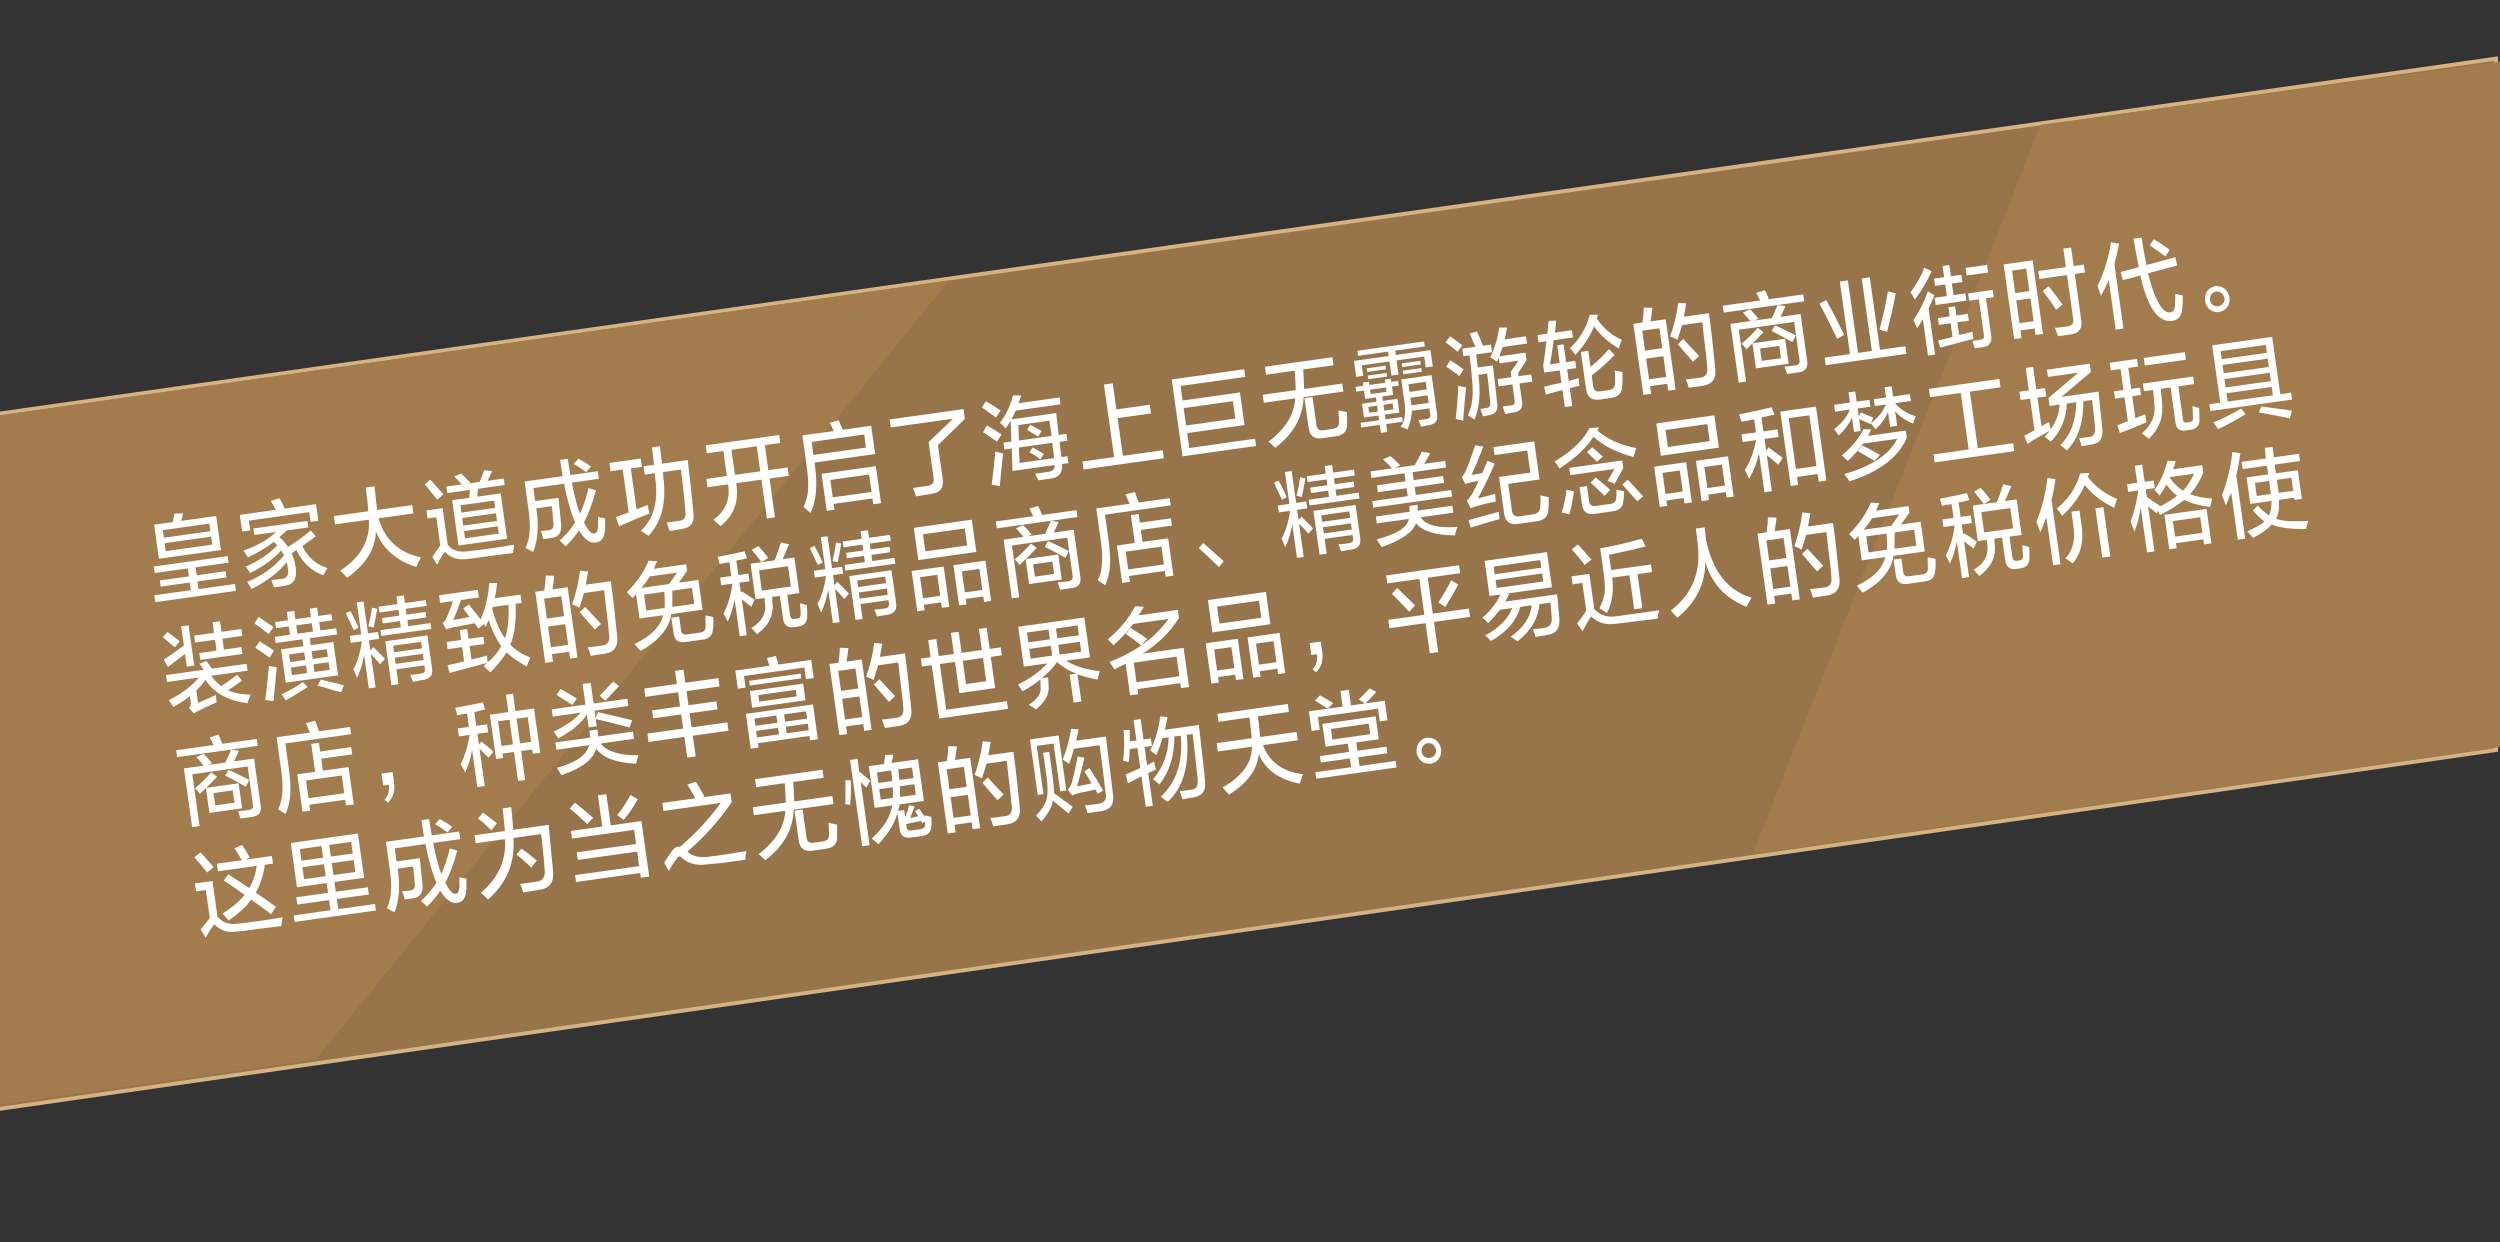 <?xml version="1.0" encoding="utf-8"?>
<!-- Generator: Adobe Illustrator 16.0.0, SVG Export Plug-In . SVG Version: 6.00 Build 0)  -->
<!DOCTYPE svg PUBLIC "-//W3C//DTD SVG 1.1//EN" "http://www.w3.org/Graphics/SVG/1.1/DTD/svg11.dtd">
<svg version="1.1" id="图层_1" xmlns="http://www.w3.org/2000/svg" xmlns:xlink="http://www.w3.org/1999/xlink" x="0px" y="0px"
	 width="640px" height="318px" viewBox="0 0 640 318" enable-background="new 0 0 640 318" xml:space="preserve">
<rect x="0" y="0" width="640" height="318" fill="#333333" stroke="none"/>
<polygon fill="#97744A" stroke="#D5B281" stroke-miterlimit="10" points="-1,106 566.146,25.36 639,15.001 639,192.001 
	434.531,221.395 -1,284.001 "/>
<polygon fill="#A27C4D" points="522.369,31.975 448.719,218.596 640,191.232 640,15.785 "/>
<polygon fill="#A27C4D" points="-1,106.451 -1,283.001 80.824,271.239 243,71.758 "/>
<path fill="#FFFFFF" d="M39.606,146.701l-0.235-1.671l18.908-2.657l0.235,1.671l-8.461,1.189l0.287,2.042l7.425-1.043l0.222,1.578
	l-7.425,1.044l0.274,1.949l9.325-1.311l0.248,1.764l-20.635,2.9l-0.248-1.764l9.325-1.311l-0.274-1.95l-7.425,1.043l-0.222-1.578
	l7.425-1.043l-0.287-2.042L39.606,146.701z M40.677,143.047l-1.227-8.727l4.749-0.667c0.12-0.396,0.248-0.949,0.382-1.663
	c0.022-0.255,0.03-0.414,0.021-0.477l2.271-0.13c-0.041,0.133-0.072,0.327-0.094,0.582c-0.152,0.589-0.292,1.051-0.422,1.385
	l8.979-1.262l1.226,8.727L40.677,143.047z M44.746,165.691c-1.002-0.867-2.035-1.732-3.094-2.594l1.225-1.31
	c1.108,0.791,2.16,1.59,3.154,2.396L44.746,165.691z M41.671,135.713l0.274,1.949l11.915-1.674l-0.274-1.95L41.671,135.713z
	 M47.364,167.407c-1.277,0.937-2.735,2.057-4.371,3.358l-1.064-1.934c1.245-0.743,2.956-1.93,5.134-3.562l-0.691-4.92l1.899-0.268
	l1.448,10.305l-1.899,0.268L47.364,167.407L47.364,167.407z M42.141,139.055l0.287,2.042l11.915-1.674l-0.287-2.042L42.141,139.055z
	 M42.738,174.589l-0.248-1.764l9.67-1.359c-0.3-0.462-0.666-0.979-1.098-1.55l1.748-0.719c0.498,0.625,0.973,1.283,1.422,1.978
	l8.893-1.25l0.248,1.765L54.049,173c0.865,1.143,1.723,2.029,2.576,2.667c1.769-1.194,3.128-2.175,4.077-2.938l1.271,1.524
	c-0.271,0.165-0.672,0.442-1.204,0.832c-1.016,0.71-1.818,1.267-2.408,1.663c1.685,0.71,3.613,1.07,5.787,1.08
	c-0.25,0.729-0.529,1.462-0.835,2.199c-4.961-0.627-8.527-2.618-10.701-5.975c-0.635,0.91-1.418,1.809-2.35,2.697l0.443,3.156
	c0.279-0.104,0.639-0.248,1.083-0.438c1.435-0.643,2.596-1.152,3.482-1.529c0.046,0.75,0.105,1.371,0.175,1.867
	c-1.715,0.746-3.176,1.426-4.38,2.036c-0.28,0.103-0.608,0.274-0.984,0.517c-0.222,0.095-0.386,0.182-0.492,0.26l-1.159-1.352
	c0.341-0.49,0.478-0.983,0.409-1.479l-0.222-1.579c-1.212,0.991-2.636,1.918-4.276,2.778c-0.084-0.178-0.272-0.467-0.562-0.867
	c-0.234-0.408-0.421-0.698-0.563-0.868c3.289-1.66,5.862-3.601,7.723-5.817L42.738,174.589z M45.351,193.834l-0.248-1.764
	l9.583-1.348l-0.978-1.945l2.192-0.687c0.074,0.116,0.154,0.263,0.238,0.438c0.242,0.473,0.506,1.099,0.792,1.878l8.807-1.237
	l0.248,1.764L45.351,193.834z M49.19,211.756l-2.114-15.04L52.171,196l-1.894-2.195l1.821-0.824c0.141,0.17,0.415,0.449,0.821,0.832
	c0.705,0.849,1.163,1.385,1.37,1.605l-1.169,0.449l4.576-0.645c0.543-1.147,1.032-2.259,1.469-3.33l1.978,0.289
	c-0.121,0.396-0.388,1.002-0.801,1.817c-0.179,0.403-0.312,0.706-0.4,0.908l5.094-0.716l1.657,11.789
	c0.384,1.901-0.377,2.955-2.285,3.162c-0.807,0.112-1.756,0.246-2.849,0.399c-0.221-0.726-0.427-1.358-0.62-1.899
	c0.756-0.045,1.596-0.131,2.517-0.261c1.044-0.084,1.477-0.555,1.298-1.413l-1.37-9.748l-14.16,1.99l1.866,13.275L49.19,211.756z
	 M49.947,164.486l-0.248-1.764l5.094-0.716l-0.378-2.692l1.899-0.267l0.378,2.692l5.094-0.717l0.248,1.765l-5.094,0.716l0.391,2.785
	l4.49-0.631l0.248,1.764l-10.792,1.518l-0.248-1.765l4.403-0.618l-0.391-2.785L49.947,164.486z M53.027,223.355
	c-1.072-1.363-2.165-2.662-3.276-3.895l1.583-1.264c0.348,0.394,0.904,1.009,1.668,1.848c0.772,0.902,1.332,1.551,1.682,1.941
	L53.027,223.355z M54.893,236.632c-0.897,1.136-1.646,2.282-2.246,3.44l-1.263-2.096c0.798-0.996,1.57-1.986,2.312-2.976
	l-1.005-7.147l-2.504,0.352l-0.287-2.043l4.49-0.631l1.279,9.099c1.213,1.533,2.942,2.144,5.187,1.827
	c3.644-0.387,7.471-0.925,11.483-1.614c0.008,0.062-0.008,0.158-0.047,0.291c-0.152,0.589-0.238,1.231-0.257,1.931
	c-1.267,0.178-3.199,0.416-5.798,0.72c-2.821,0.396-4.725,0.632-5.711,0.708C58.222,238.814,56.345,238.193,54.893,236.632
	L54.893,236.632z M51.164,203.242c-0.309-0.524-0.729-1.001-1.258-1.434c1.316-1.067,2.709-2.432,4.179-4.091l1.478,1.118
	c-1.022,1.09-1.945,2.041-2.769,2.852l8.289-1.166l0.9,6.406l-8.375,1.178l-0.9-6.406L51.164,203.242z M55.1,206.191l4.921-0.691
	l-0.443-3.156l-4.921,0.691L55.1,206.191z M55.803,223.061l-0.274-1.949l6.389-0.897c-0.309-0.524-0.767-1.278-1.375-2.269
	c-0.225-0.348-0.408-0.604-0.549-0.774l1.994-0.848c0.149,0.231,0.375,0.579,0.675,1.04c0.599,0.927,1.025,1.654,1.276,2.188
	l-1.157,0.541l6.821-0.958l0.274,1.949l-2.072,0.291c-0.384,2.705-1.165,5.087-2.342,7.146c1.746,1.144,3.47,2.353,5.176,3.627
	l-1.233,1.877c-0.531-0.43-1.317-1.012-2.359-1.75c-1.242-0.898-2.156-1.56-2.744-1.981c-1.222,1.75-3.143,3.535-5.763,5.354
	c-0.707-0.849-1.229-1.438-1.569-1.769c2.27-1.392,4.159-2.981,5.668-4.772c-2.161-1.59-3.949-2.82-5.362-3.695l1.186-1.587
	l5.335,3.51c1-1.655,1.644-3.544,1.933-5.668L55.803,223.061z M62.966,201.395c-1.596-0.912-3.374-1.859-5.331-2.849l0.854-1.444
	c0.999,0.428,2.288,1.035,3.866,1.822c0.636,0.354,1.111,0.602,1.425,0.746L62.966,201.395z M61.99,136.077l-0.6-4.271l9.238-1.298
	l-1.289-2.28l2.192-0.687c0.45,0.694,0.892,1.547,1.328,2.559l-0.16,0.117l8.202-1.153l0.601,4.271l-1.986,0.279l-0.353-2.507
	l-15.455,2.172l0.352,2.507L61.99,136.077z M65.108,136.964l-0.235-1.671l13.814-1.941l0.235,1.671l-5.525,0.777
	c-0.155,0.149-0.364,0.335-0.625,0.561c-0.515,0.515-0.932,0.888-1.251,1.123c0.936,0.815,1.67,1.659,2.205,2.53
	c2.105-1.305,4.049-2.714,5.833-4.228l1.271,1.525c-1.122,0.79-2.269,1.613-3.439,2.472c1.404,2.896,3.546,4.772,6.426,5.629
	c-0.334,0.553-0.688,1.169-1.061,1.854c-3.096-1.142-5.396-3.313-6.901-6.509c-0.107,0.079-0.291,0.23-0.552,0.456
	c-0.271,0.166-0.483,0.321-0.639,0.469c0.502,1.065,0.844,2.248,1.027,3.548c0.448,2.777-0.445,4.354-2.681,4.731
	c-0.863,0.122-1.813,0.255-2.849,0.4c-0.093-0.24-0.231-0.599-0.416-1.078c-0.11-0.363-0.208-0.633-0.29-0.811
	c0.345-0.049,0.81-0.083,1.394-0.102c0.46-0.064,0.834-0.117,1.123-0.158c1.456-0.079,2.033-0.979,1.733-2.705
	c-0.078-0.557-0.182-1.078-0.308-1.566c-2.154,2.638-5.15,4.92-8.986,6.849c-0.318-0.587-0.697-1.196-1.138-1.828
	c3.833-1.548,6.976-3.821,9.431-6.816c-0.225-0.347-0.458-0.755-0.701-1.227c-2.139,2.321-4.805,4.242-7.994,5.762
	c-0.084-0.177-0.272-0.466-0.563-0.868c-0.225-0.347-0.408-0.605-0.549-0.775c3.159-1.327,5.841-3.124,8.046-5.391
	c-0.084-0.177-0.263-0.404-0.536-0.682c-0.134-0.107-0.233-0.188-0.298-0.242c-1.907,1.468-4.128,2.79-6.662,3.966
	c-0.093-0.239-0.281-0.529-0.563-0.868c-0.233-0.408-0.421-0.698-0.562-0.868c3.579-1.26,6.349-2.848,8.311-4.766L65.108,136.964z
	 M68.764,162.316c-0.531-0.43-1.288-1.018-2.273-1.764c-0.587-0.422-1.043-0.736-1.365-0.943l1.086-1.667
	c0.579,0.361,1.422,0.936,2.532,1.727c0.579,0.36,1,0.649,1.266,0.863L68.764,162.316z M68.995,168.344
	c-1.44-1.06-2.644-1.9-3.612-2.521l1.086-1.669c0.19,0.102,0.417,0.259,0.683,0.474c1.348,0.82,2.348,1.47,3.002,1.944
	L68.995,168.344z M70.841,170.83c-0.183,2.046-0.452,4.924-0.812,8.634l-2.15-0.266c0.274-1.806,0.598-4.724,0.971-8.751
	c0.182,0.037,0.454,0.094,0.816,0.169C70.152,170.736,70.544,170.811,70.841,170.83L70.841,170.83z M70.667,160.818l-0.222-1.577
	l3.281-0.461l-0.3-2.135l1.899-0.267l0.3,2.135l3.972-0.558l-0.3-2.135l1.899-0.267l0.3,2.135l3.367-0.473l0.222,1.578l-3.367,0.473
	l0.3,2.136l4.058-0.57l0.222,1.578l-6.993,0.982l0.248,1.765l5.785-0.813l1.201,8.541l-13.383,1.881l-1.2-8.541l5.698-0.801
	l-0.248-1.764l-6.82,0.958l-0.222-1.578l3.885-0.546l-0.3-2.135L70.667,160.818z M74.331,203.206
	c-0.062,1.649-0.464,3.379-1.208,5.188c-0.19-0.102-0.513-0.308-0.968-0.623c-0.389-0.262-0.712-0.467-0.968-0.621
	c1.259-2.32,1.469-6.043,0.632-11.164l-1.018-7.241l8.548-1.202l-1.043-2.409l2.378-0.618l0.996,2.7l7.943-1.116l0.261,1.856
	l-16.836,2.366l0.783,5.57C74.275,199.048,74.441,201.486,74.331,203.206L74.331,203.206z M78.769,175.869
	c-1.991,1.289-3.855,2.436-5.592,3.438c-0.076-0.117-0.221-0.316-0.437-0.603c-0.292-0.399-0.512-0.718-0.662-0.948
	c2.091-0.988,3.91-2.031,5.458-3.134L78.769,175.869L78.769,175.869z M73.989,167.547l0.274,1.95l3.885-0.547l-0.274-1.949
	L73.989,167.547z M76.121,231.566l-0.261-1.856l8.116-1.142l-0.352-2.506l-7.598,1.067l-1.592-11.325l17.182-2.416l1.592,11.326
	l-7.598,1.067l0.353,2.507l8.202-1.152l0.261,1.856l-8.202,1.153l0.366,2.599l9.411-1.322l0.235,1.671l-20.808,2.926l-0.235-1.672
	l9.411-1.322l-0.366-2.601L76.121,231.566z M74.459,170.891l0.274,1.948l3.885-0.546l-0.274-1.95L74.459,170.891z M75.847,160.091
	l0.3,2.136l3.972-0.559l-0.3-2.135L75.847,160.091z M77.44,207.786l-1.344-9.562l4.576-0.645l-1.005-7.148l1.986-0.279l0.313,2.229
	l7.943-1.116l0.261,1.856l-7.943,1.116l0.431,3.062l6.562-0.922l1.344,9.562l-1.986,0.279l-0.209-1.486l-9.152,1.287l0.209,1.485
	L77.44,207.786z M76.767,217.37l0.417,2.971l5.526-0.776l-0.417-2.971L76.767,217.37z M77.419,222.012l0.431,3.063l5.526-0.776
	l-0.431-3.062L77.419,222.012z M78.343,199.802l0.639,4.55l9.152-1.287l-0.639-4.549L78.343,199.802z M83.66,166.188l-3.885,0.547
	l0.274,1.949l3.885-0.547L83.66,166.188z M80.244,170.076l0.274,1.949l3.885-0.547l-0.274-1.949L80.244,170.076z M87.323,177.223
	c-0.371-0.137-0.92-0.281-1.646-0.431c-1.783-0.569-3.251-0.996-4.405-1.274l0.841-1.537c2.367,0.552,4.34,1.029,5.925,1.438
	L87.323,177.223z M89.89,215.525l-5.612,0.789l0.417,2.971l5.612-0.789L89.89,215.525z M84.931,220.956l0.431,3.063l5.612-0.789
	l-0.431-3.063L84.931,220.956z M85.786,134.248l-0.3-2.135l8.807-1.238c-0.085-1.439-0.31-3.459-0.675-6.059l2.245-0.315
	l0.675,6.059l8.979-1.262l0.3,2.135l-8.893,1.25c1.521,5.404,5.132,8.746,10.83,10.028c-0.325,0.614-0.71,1.425-1.155,2.435
	c-5.091-1.557-8.538-4.575-10.341-9.055c-0.189,4.509-2.657,8.453-7.405,11.833c-0.142-0.169-0.419-0.478-0.834-0.924
	c-0.406-0.385-0.713-0.689-0.92-0.912c5.267-3.453,7.708-7.805,7.322-13.052L85.786,134.248z M90.566,161.332
	c-0.344-0.771-0.846-1.837-1.506-3.197c-0.186-0.479-0.357-0.864-0.515-1.158l1.157-0.542c0.074,0.117,0.191,0.321,0.35,0.614
	c0.885,1.707,1.467,2.917,1.744,3.637L90.566,161.332z M97.336,170.037c-0.424-0.51-1.084-1.235-1.979-2.184
	c-0.199-0.162-0.336-0.299-0.411-0.416l1.2,8.541l-1.727,0.242l-1.201-8.541c-0.395,2.202-1.001,4.149-1.82,5.842
	c-0.11-0.362-0.333-0.899-0.667-1.609c-0.102-0.301-0.19-0.51-0.264-0.626c1.04-1.786,1.762-4.16,2.169-7.121l-2.849,0.399
	l-0.248-1.764l2.936-0.412l-1.148-8.17l1.727-0.243l1.148,8.17l2.59-0.364l0.248,1.764l-2.59,0.364l0.365,2.6l0.759-0.863
	c1.368,1.386,2.36,2.383,2.974,2.99L97.336,170.037z M96.575,155.849c-0.253,1.55-0.558,3.14-0.915,4.768l-1.36-0.282
	c0.416-1.635,0.72-3.226,0.915-4.768L96.575,155.849L96.575,155.849z M97.15,156.809l-0.209-1.485l4.835-0.68l-0.274-1.95
	l1.899-0.267l0.274,1.949l5.353-0.752l0.209,1.485l-5.353,0.752l0.208,1.485l4.835-0.68l0.196,1.393l-4.835,0.68l0.222,1.577
	l5.699-0.801l0.208,1.485l-12.778,1.796l-0.208-1.484l5.18-0.729l-0.222-1.578l-4.403,0.618l-0.196-1.392l4.403-0.619l-0.208-1.485
	L97.15,156.809z M100.884,200.327c0.305,2.165-0.218,3.879-1.566,5.144l-0.894-0.728c0.923-0.95,1.299-2.234,1.131-3.851
	l-1.468,0.205l-0.431-3.062l2.849-0.4C100.576,198.131,100.702,199.027,100.884,200.327L100.884,200.327z M100.205,175.409
	l-1.579-11.233l10.792-1.518l1.174,8.355c0.3,1.725-0.407,2.738-2.125,3.045c-0.23,0.031-0.604,0.084-1.123,0.156
	c-0.682,0.158-1.225,0.268-1.627,0.323c-0.194-0.54-0.425-1.14-0.693-1.796c0.583-0.02,1.423-0.105,2.517-0.26
	c0.986-0.076,1.39-0.543,1.211-1.4l-0.104-0.742l-7.167,1.008l0.535,3.807L100.205,175.409z M119.292,228.529
	c-0.244,1.611-1.003,2.476-2.277,2.593c-1.431,0.263-2.867-0.767-4.308-3.087c-0.871,1.32-2,2.679-3.389,4.072
	c-0.076-0.115-0.246-0.28-0.51-0.496c-0.473-0.438-0.813-0.771-1.02-0.991c1.609-1.488,2.92-3.029,3.928-4.623
	c-1.148-2.741-2.083-6.052-2.803-9.927l-7.857,1.104l0.47,3.343l5.957-0.838c0.07,0.496,0.136,1.182,0.201,2.055
	c0.186,1.742,0.328,3.174,0.428,4.295c0.331,2.354-0.454,3.662-2.354,3.929c-0.69,0.099-1.411,0.198-2.158,0.304
	c-0.163-0.734-0.377-1.43-0.646-2.087c0.756-0.042,1.395-0.103,1.913-0.174c1.044-0.083,1.484-0.713,1.319-1.89
	c-0.017-0.123-0.043-0.31-0.078-0.557c-0.103-1.563-0.219-2.811-0.349-3.738l-3.972,0.559c0.692,4.511,0.423,8.24-0.805,11.189
	l-1.909-1.058c0.654-1.606,1.001-3.106,1.04-4.502c0.105-1.34-0.046-3.463-0.456-6.373l-0.861-6.127l9.756-1.372
	c-0.18-0.857-0.404-2.246-0.674-4.165l1.986-0.278c0.209,1.484,0.433,2.873,0.674,4.166l6.993-0.983l0.274,1.95l-6.907,0.971
	c0.677,3.564,1.372,6.214,2.085,7.943c0.858-1.825,1.579-4.01,2.161-6.553l1.931,0.58c-1.019,3.615-2.044,6.348-3.074,8.195
	c0.995,2.07,1.89,3.016,2.688,2.841c0.411,0.005,0.684-0.348,0.819-1.062c0.133-0.713,0.158-1.789,0.074-3.229
	c0.124,0.046,0.309,0.115,0.557,0.206c0.363,0.076,0.782,0.143,1.261,0.201C119.455,226.552,119.417,227.755,119.292,228.529
	L119.292,228.529z M100.634,165.312l0.235,1.672l7.167-1.008l-0.235-1.672L100.634,165.312z M101.065,168.377l0.222,1.578
	l7.166-1.007l-0.222-1.579L101.065,168.377z M111.943,127.922c-0.358-0.454-0.89-1.105-1.595-1.953
	c-0.715-0.908-1.247-1.56-1.595-1.953l1.411-1.24c0.348,0.394,0.871,0.982,1.569,1.768c0.83,0.894,1.423,1.568,1.781,2.022
	L111.943,127.922z M113.908,141.278c-0.653,0.786-1.319,1.89-2,3.311l-1.25-2.001c0.048-0.07,0.146-0.21,0.293-0.42
	c0.772-1.181,1.359-2.021,1.759-2.52l-1.018-7.241l-2.245,0.315l-0.287-2.042l4.145-0.583l1.317,9.377
	c1.146,1.48,2.925,2.018,5.334,1.617c3.24-0.33,7.125-0.876,11.656-1.638c-0.023,0.254-0.062,0.607-0.115,1.058
	c-0.112,0.457-0.18,0.813-0.202,1.07c-3.117,0.375-6.92,0.877-11.41,1.509C117.295,143.453,115.302,142.849,113.908,141.278
	L113.908,141.278z M114.571,213.1c-0.985-0.744-2.052-1.447-3.202-2.105l1.225-1.309c1.14,0.598,2.203,1.269,3.188,2.014
	L114.571,213.1z M112.668,154.345l-0.274-1.949l9.929-1.396l0.274,1.949l-4.576,0.644c-0.749,2.188-1.42,3.892-2.011,5.111
	c1.438-0.202,2.84-0.461,4.204-0.78l-1.621-2.139l1.437-1.054c0.216,0.286,0.541,0.714,0.973,1.283
	c0.913,1.071,1.591,1.923,2.032,2.555c1.206-2.693,1.944-5.795,2.214-9.305h2.025c-0.154,1.411-0.355,2.701-0.601,3.871l6.562-0.922
	l0.3,2.135l-1.554,0.218c0.206,4.39-0.242,7.892-1.341,10.508c1.368,1.386,3.077,2.471,5.124,3.256
	c-0.316,0.675-0.62,1.443-0.909,2.307c-2.488-1.419-4.214-2.628-5.176-3.629c-0.805,1.377-2.179,3.083-4.122,5.124
	c-0.54-0.491-1.111-1.013-1.716-1.558c0.106-0.079,0.208-0.188,0.306-0.327c0.106-0.079,0.285-0.263,0.539-0.55
	c-3.96,1.062-7.156,1.92-9.586,2.578l-0.546-2.006c0.057-0.008,0.143-0.021,0.259-0.037c1.2-0.23,2.534-0.545,4.006-0.94
	l-0.509-3.621l-3.712,0.521l-0.261-1.855l3.712-0.521l-0.352-2.506l1.899-0.268l0.352,2.506l3.799-0.533l0.261,1.856l-3.799,0.534
	l0.482,3.435c0.452-0.125,1.105-0.28,1.96-0.465c0.902-0.252,1.58-0.442,2.033-0.569c0.035,0.248,0.053,0.594,0.057,1.033
	c0.044,0.311,0.079,0.557,0.104,0.742c1.57-1.355,2.724-2.749,3.463-4.18c-1.231-1.655-2.305-3.871-3.224-6.646
	c-0.219,0.537-0.46,1.105-0.728,1.711l-0.45-0.693l-1.424,1.146l-0.986-1.377c-1.258,0.241-2.914,0.568-4.969,0.982
	c0.221-0.094-0.038-0.058-0.777,0.108c-0.28,0.104-0.617,0.214-1.01,0.331c-0.222,0.096-0.391,0.15-0.505,0.166l-0.938-1.667
	c0.483-0.319,0.829-0.779,1.039-1.376c0.414-0.815,0.95-2.216,1.611-4.203L112.668,154.345z M114.523,126.234l-0.235-1.671
	l3.972-0.558c-0.623-0.67-1.274-1.336-1.954-1.998l1.735-0.812c0.397,0.323,0.944,0.877,1.642,1.663
	c0.331,0.27,0.567,0.488,0.709,0.658l-0.578,0.271l2.936-0.412l1.249-3.016l1.978,0.291l-1.155,2.434l4.145-0.583l0.235,1.671
	l-6.821,0.958l-0.244,2.022l6.044-0.85l1.631,11.605l-12.433,1.747l-1.631-11.604l4.403-0.619l0.158-2.01L114.523,126.234z
	 M117.468,188.529l-0.287-2.043l2.85-0.399l-0.483-3.435l-2.491,0.443c-0.163-0.734-0.34-1.371-0.533-1.912
	c2.466-0.41,4.837-0.869,7.114-1.379l0.52,1.819l-2.724,0.667l0.496,3.527l2.763-0.389l0.287,2.043l-2.763,0.389l0.392,2.785
	l0.586-0.84c0.331,0.271,0.86,0.699,1.59,1.291c0.662,0.539,1.163,0.973,1.504,1.303l-1.186,1.588
	c-0.341-0.331-0.816-0.801-1.431-1.408c-0.406-0.384-0.713-0.688-0.92-0.912l1.344,9.562l-1.899,0.268l-1.344-9.562
	c-0.315,1.938-0.894,3.881-1.734,5.828c-0.16-0.291-0.397-0.731-0.714-1.318c-0.225-0.348-0.38-0.609-0.463-0.787
	c1.054-2.104,1.817-4.61,2.29-7.518L117.468,188.529z M117.868,129.361l0.261,1.857l8.634-1.213l-0.261-1.857L117.868,129.361z
	 M118.325,132.611l0.274,1.949l8.634-1.213l-0.274-1.949L118.325,132.611z M118.794,135.953l0.261,1.857l8.634-1.213l-0.261-1.857
	L118.794,135.953z M131.427,214.514c0.475,6.309-1.691,11.566-6.499,15.776c-0.076-0.117-0.212-0.255-0.411-0.416
	c-0.614-0.608-1.087-1.047-1.417-1.315c4.506-3.853,6.563-8.433,6.168-13.742l-7.511,1.057l-0.287-2.043l7.771-1.092
	c-0.138-1.812-0.321-3.741-0.55-5.793l2.158-0.303c0.13,0.928,0.268,2.328,0.415,4.201c0.038,0.69,0.083,1.219,0.135,1.592
	l9.066-1.274c0.09,1.062,0.256,2.866,0.498,5.421c0.302,2.986,0.502,5.042,0.602,6.164c0.368,3.039-0.805,4.719-3.518,5.038
	c-1.258,0.239-2.635,0.465-4.131,0.676c-0.188-0.921-0.466-1.64-0.832-2.155c1.209-0.17,2.532-0.355,3.972-0.559
	c1.859-0.137,2.646-1.225,2.358-3.268c-0.068-1.314-0.323-3.961-0.764-7.938c-0.061-0.433-0.108-0.772-0.144-1.021L131.427,214.514
	L131.427,214.514z M125.782,212.561c-1.029-1.054-2.169-2.062-3.418-3.021l1.285-1.506c0.389,0.262,0.981,0.715,1.776,1.359
	c0.787,0.584,1.378,1.037,1.776,1.359L125.782,212.561z M132.63,199.938l-1.044-7.428l-2.936,0.413l0.157,1.113l-1.813,0.255
	l-1.592-11.326l4.749-0.667l-0.626-4.456l1.813-0.255l0.626,4.456l4.749-0.667l1.592,11.326l-1.899,0.267l-0.156-1.113l-2.849,0.399
	l1.043,7.427L132.63,199.938z M126.003,155.879c0.854,3.162,1.94,5.661,3.254,7.495l0,0c0.767-2.063,1.07-4.915,0.911-8.554
	l-3.971,0.558l-0.061,0.198C126.096,155.709,126.051,155.81,126.003,155.879L126.003,155.879z M127.49,184.66l0.887,6.312
	l2.936-0.412l-0.887-6.312L127.49,184.66z M136.016,222.104c-1.227-1.215-2.5-2.33-3.815-3.346l1.285-1.506
	c0.968,0.622,2.284,1.637,3.949,3.043L136.016,222.104z M135.088,183.592l-2.85,0.4l0.887,6.312l2.85-0.4L135.088,183.592z
	 M154.791,136.288c-0.244,1.611-1.003,2.475-2.277,2.592c-1.431,0.263-2.867-0.766-4.308-3.087c-0.871,1.32-2.001,2.679-3.39,4.074
	c-0.076-0.117-0.246-0.282-0.51-0.496c-0.473-0.439-0.813-0.771-1.02-0.993c1.609-1.488,2.92-3.029,3.928-4.623
	c-1.148-2.741-2.083-6.05-2.803-9.925l-7.857,1.104l0.47,3.342l5.957-0.837c0.07,0.496,0.136,1.181,0.201,2.055
	c0.186,1.742,0.328,3.173,0.428,4.295c0.331,2.353-0.454,3.661-2.354,3.928c-0.69,0.097-1.411,0.198-2.158,0.303
	c-0.163-0.734-0.377-1.429-0.646-2.086c0.756-0.043,1.395-0.102,1.913-0.174c1.044-0.083,1.484-0.713,1.319-1.89
	c-0.017-0.123-0.043-0.309-0.078-0.557c-0.103-1.563-0.219-2.81-0.349-3.738l-3.972,0.558c0.692,4.51,0.423,8.24-0.805,11.189
	l-1.909-1.057c0.654-1.606,1.001-3.106,1.04-4.501c0.105-1.34-0.046-3.464-0.456-6.374l-0.861-6.127l9.756-1.371
	c-0.18-0.858-0.404-2.247-0.674-4.166l1.986-0.279c0.209,1.485,0.433,2.874,0.674,4.166l6.993-0.982l0.274,1.949l-6.907,0.971
	c0.677,3.566,1.372,6.214,2.085,7.943c0.858-1.824,1.579-4.008,2.161-6.552l1.931,0.581c-1.019,3.615-2.044,6.346-3.074,8.195
	c0.995,2.07,1.89,3.015,2.688,2.841c0.411,0.004,0.684-0.348,0.819-1.062c0.133-0.713,0.158-1.789,0.074-3.229
	c0.124,0.046,0.309,0.115,0.557,0.206c0.363,0.076,0.782,0.143,1.261,0.202C154.953,134.309,154.916,135.513,154.791,136.288
	L154.791,136.288z M139.582,169.688l-2.557-18.196l2.331-0.328c0.022-0.254,0.06-0.607,0.115-1.058
	c0.134-0.712,0.21-1.639,0.226-2.777l2.211,0.068c-0.132,1.154-0.292,2.313-0.48,3.476l3.886-0.546l2.531,18.01l-1.899,0.268
	l-0.248-1.764l-4.403,0.618l0.274,1.95L139.582,169.688z M139.297,153.254l0.718,5.106l4.403-0.619l-0.718-5.106L139.297,153.254z
	 M140.302,160.402l0.744,5.291l4.403-0.618l-0.744-5.291L140.302,160.402z M161.189,186.268c-2.995-0.841-5.886-1.569-8.672-2.188
	l0.261,1.856l-2.072,0.291l-0.47-3.343c-1.498,2.294-3.939,4.341-7.325,6.142c-0.151-0.229-0.337-0.521-0.562-0.866
	c-0.292-0.4-0.508-0.687-0.648-0.854c3.083-1.443,5.409-3.063,6.977-4.863l-7.167,1.008l-0.261-1.856l8.634-1.214l-0.744-5.291
	l2.072-0.292l0.744,5.292l8.634-1.213l0.261,1.855l-8.634,1.215l0.261,1.855l0.581-1.502c1.27,0.264,3.364,0.758,6.284,1.483
	c1.154,0.28,1.974,0.479,2.461,0.601L161.189,186.268z M142.439,191.934l-0.261-1.857l8.893-1.25
	c-0.018-0.123-0.048-0.34-0.091-0.649c-0.013-0.503-0.036-0.878-0.07-1.126l2.072-0.292c0.035,0.248,0.053,0.595,0.057,1.034
	c0.052,0.371,0.087,0.619,0.104,0.742l8.893-1.25l0.261,1.857l-8.548,1.2c1.76,2.089,4.982,3.087,9.666,2.996l-0.577,2.164
	c-5.138-0.226-8.548-1.512-10.228-3.864c-0.67,2.745-3.638,5.023-8.9,6.836c-0.093-0.238-0.322-0.617-0.688-1.134
	c-0.225-0.347-0.38-0.608-0.463-0.786c4.92-1.324,7.671-3.256,8.253-5.8L142.439,191.934z M146.551,180.467
	c-1.034-0.674-2.387-1.525-4.057-2.554l1.013-1.563c1.273,0.707,2.649,1.521,4.13,2.449L146.551,180.467z M150.321,211.007
	c-1.369-1.385-2.848-2.725-4.438-4.016l1.285-1.507c0.588,0.424,1.582,1.23,2.982,2.422c0.804,0.707,1.371,1.195,1.703,1.465
	L150.321,211.007z M147.908,220.15l-0.274-1.95l15.196-2.136l-0.509-3.621l-15.886,2.232l-0.274-1.949l8.029-1.129l-1.122-7.984
	l2.159-0.303l1.122,7.983l7.856-1.104l1.997,14.205l-2.159,0.303l-0.169-1.206l-16.404,2.305l-0.248-1.764l16.404-2.306
	l-0.522-3.713L147.908,220.15z M154.838,167.354c-1.152,0.162-2.361,0.332-3.626,0.51c-0.154-0.674-0.402-1.396-0.745-2.168
	c0.756-0.043,1.883-0.17,3.38-0.379c1.628-0.104,2.326-0.99,2.091-2.662c-0.077-1.377-0.399-4.297-0.968-8.762
	c-0.126-1.308-0.227-2.24-0.305-2.797l-5.181,0.728c-0.152,0.589-0.413,1.447-0.783,2.571c-0.161,0.529-0.281,0.924-0.361,1.187
	c-0.57-0.298-1.198-0.589-1.883-0.871c1.007-2.855,1.689-5.729,2.046-8.619l2.051,0.185c-0.063,0.388-0.162,0.938-0.296,1.651
	c-0.126,0.775-0.221,1.356-0.283,1.744l6.389-0.898c0.557,3.962,1.093,8.62,1.612,13.975
	C158.35,165.407,157.303,166.943,154.838,167.354L154.838,167.354z M150.069,120.857c-0.985-0.745-2.052-1.447-3.202-2.106
	l1.225-1.308c1.14,0.597,2.203,1.269,3.188,2.013L150.069,120.857z M152.297,161.18c-0.35-0.394-0.873-0.981-1.569-1.769
	c-0.989-1.187-1.761-2.087-2.317-2.704l1.397-1.333c0.489,0.563,1.215,1.344,2.179,2.344c0.821,0.832,1.443,1.501,1.867,2.011
	L152.297,161.18z M158.467,175.668c-1.07,1.161-2.247,2.398-3.528,3.715l-1.417-1.314c0.572-0.521,1.34-1.324,2.303-2.406
	c0.514-0.514,0.898-0.915,1.152-1.203L158.467,175.668L158.467,175.668z M156.307,120.644l-0.3-2.135l8.03-1.128l0.3,2.135
	l-2.849,0.4l1.475,10.49l2.831-1.155c0.07,0.497,0.231,1.231,0.486,2.204c-2.84,1.094-5.446,2.186-7.816,3.276l-0.771-2.353
	c0.616-0.212,1.703-0.618,3.263-1.216l-1.54-10.955L156.307,120.644z M163.25,204.646c-0.982,1.778-2.176,3.523-3.579,5.235
	l-1.663-1.187c1.296-1.633,2.432-3.371,3.405-5.213L163.25,204.646L163.25,204.646z M161.921,153.105l-1.444-1.501
	c2.623-2.641,4.475-5.33,5.557-8.07l2.224,0.161c-0.196,0.28-0.422,0.754-0.681,1.421c-0.09,0.202-0.154,0.37-0.194,0.501
	l8.289-1.165l0.235,1.671l-2.125,3.044l5.008-0.704l1.07,7.613l-8.029,1.128c-0.492,3.604-3.102,6.746-7.831,9.433
	c-0.199-0.162-0.549-0.556-1.046-1.179c-0.216-0.287-0.391-0.481-0.523-0.59c4.183-1.976,6.625-4.435,7.328-7.373l-6.044,0.849
	l-0.874-6.22L161.921,153.105z M174.667,135.388c-0.567,0.142-1.657,0.328-3.268,0.554c-0.093-0.24-0.203-0.603-0.33-1.09
	c-0.194-0.541-0.333-0.9-0.416-1.078c0.575-0.081,1.554-0.218,2.936-0.413c1.456-0.079,2.085-0.829,1.885-2.253
	c-0.284-3.684-0.677-7.32-1.182-10.911l-4.576,0.643l0.096,1.312c0.847,6.446-0.416,11.452-3.789,15.017
	c-0.066-0.054-0.194-0.131-0.384-0.23c-0.721-0.53-1.266-0.863-1.637-1c3.326-3.055,4.573-7.554,3.738-13.496l-0.096-1.312
	l-2.59,0.364l-0.3-2.135l2.676-0.376c-0.082-0.998-0.261-2.487-0.54-4.468l2.072-0.292c0.079,0.557,0.158,1.336,0.24,2.333
	c0.14,0.991,0.24,1.703,0.3,2.135l6.562-0.922c0.641,5.401,1.124,9.877,1.447,13.429
	C177.86,133.676,176.912,135.073,174.667,135.388L174.667,135.388z M173.33,146.579l-6.993,0.983
	c-0.619,1.034-1.332,2.019-2.139,2.951l7.08-0.995L173.33,146.579z M164.877,152.216l0.574,4.085l4.662-0.655
	c0.048-0.069,0.06-0.198,0.034-0.383c0.039-0.131,0.056-0.229,0.047-0.291c0.024-1.076-0.021-2.237-0.138-3.484L164.877,152.216z
	 M165.209,178.409l-0.3-2.136l8.375-1.178l-0.47-3.342l2.159-0.304l0.47,3.342l8.461-1.188l0.3,2.135l-8.461,1.189l0.509,3.62
	l7.167-1.007l0.287,2.043l-7.166,1.007l0.509,3.62l9.152-1.286l0.3,2.136l-9.152,1.287l0.744,5.291l-2.158,0.303l-0.744-5.291
	l-9.152,1.287l-0.3-2.137l9.152-1.285l-0.509-3.621l-7.167,1.008l-0.287-2.043l7.166-1.008l-0.509-3.621L165.209,178.409z
	 M173.454,219.495c-0.741,0.989-1.491,2.135-2.246,3.44l-1.176-2.107c0.431-0.689,1.086-1.667,1.966-2.928
	c0.546-0.707,1.048-1.094,1.51-1.158c0.115-0.016,0.234,0,0.358,0.045c0.115-0.018,0.201-0.028,0.259-0.037
	c3.982-3.398,7.449-7.137,10.398-11.212l-14.677,2.063l-0.287-2.043l8.461-1.188c-0.317-0.586-0.822-1.462-1.514-2.628
	c-0.233-0.407-0.421-0.697-0.562-0.867l2.179-0.779c0.608,0.988,1.341,2.241,2.202,3.762l-0.578,0.271l7.252-1.019l0.313,2.228
	c-3.159,4.674-6.938,8.896-11.338,12.67c1.219,1.154,2.925,1.609,5.122,1.363c2.081-0.229,5.414-0.729,10.002-1.5
	c-0.193,0.721-0.294,1.461-0.305,2.22c-2.706,0.381-4.662,0.655-5.871,0.825c-1.506,0.147-2.839,0.271-3.998,0.372
	c-2.706,0.381-4.909-0.258-6.608-1.911C173.994,219.168,173.707,219.208,173.454,219.495L173.454,219.495z M175.649,164.335
	c-1.949,0.336-3.024-0.427-3.228-2.292l-0.548-3.899l1.986-0.279l0.47,3.342c0.023,1.007,0.636,1.393,1.836,1.162l2.849-0.4
	c1.102-0.093,1.645-0.609,1.631-1.555c-0.026-0.186-0.037-0.469-0.031-0.848c0.001-0.82-0.003-1.482-0.015-1.986
	c0.182,0.038,0.51,0.087,0.989,0.145c0.486,0.121,0.82,0.201,1.001,0.238c0.09,1.062,0.061,2.107-0.087,3.137
	c-0.071,1.588-0.973,2.471-2.708,2.652L175.649,164.335z M177.138,150.493l-5.008,0.704c0.013,1.766,0.005,2.966-0.022,3.601
	c0.009,0.063,0.022,0.155,0.04,0.278c-0.041,0.133-0.056,0.23-0.047,0.291l5.612-0.789L177.138,150.493z M180.946,116.046
	l-0.287-2.042l18.822-2.645l0.287,2.042l-3.971,0.559l0.9,6.406l4.921-0.692l0.3,2.135l-4.921,0.692l1.396,9.934l-2.072,0.291
	l-1.396-9.934l-6.475,0.91c0.816,4.557-0.519,8.214-4.004,10.977c-0.199-0.162-0.501-0.436-0.907-0.819
	c-0.407-0.385-0.709-0.658-0.908-0.819c3.144-2.272,4.393-5.288,3.747-9.047l-5.267,0.74l-0.3-2.135l5.267-0.74l-0.9-6.406
	L180.946,116.046z M184.631,149.819l-0.274-1.95l2.849-0.4l-0.496-3.528c-0.231,0.032-0.634,0.089-1.209,0.17
	c-0.567,0.144-0.995,0.234-1.282,0.275c-0.162-0.734-0.335-1.34-0.52-1.82c1.718-0.304,4.027-0.787,6.928-1.447l0.606,1.809
	c-0.058,0.008-0.144,0.02-0.259,0.036c-0.731,0.23-1.558,0.408-2.478,0.538l0.522,3.713l2.59-0.364l0.274,1.949l-2.59,0.364
	l0.366,2.6l0.207-0.408c0.264,0.216,0.715,0.5,1.353,0.851c0.91,0.629,1.56,1.075,1.948,1.335l-0.801,1.817
	c-0.795-0.646-1.62-1.287-2.471-1.925l1.292,9.191l-1.813,0.254l-1.318-9.376c-0.404,2.139-0.991,4.021-1.76,5.644
	c-0.344-0.771-0.703-1.447-1.077-2.026c1.192-2.376,1.947-4.943,2.263-7.702L184.631,149.819z M187.249,115.16l0.9,6.406l6.476-0.91
	l-0.9-6.406L187.249,115.16z M188.889,176.312l-0.652-4.642l8.72-1.226c-0.035-0.246-0.141-0.579-0.316-0.997
	c-0.127-0.486-0.233-0.819-0.316-0.997l2.305-0.514l0.659,2.181l8.375-1.179l0.652,4.644l-1.986,0.278l-0.417-2.971l-15.455,2.172
	l0.417,2.972L188.889,176.312z M192.19,191.66l-1.252-8.912l17.181-2.415l1.253,8.912l-1.986,0.278l-0.157-1.113l-13.21,1.855
	l0.157,1.114L192.19,191.66z M191.945,175.506l-0.17-1.207l13.21-1.855l0.169,1.207L191.945,175.506z M192.568,181.193l-0.6-4.271
	l13.642-1.918l0.6,4.271L192.568,181.193z M193.413,153.414l-1.279-9.098l6.13-0.862c0.494-1.078,1.042-2.608,1.645-4.586
	l2.09,0.464c-0.655,1.606-1.21,2.884-1.663,3.831l3.022-0.425l1.279,9.098l-3.108,0.437l0.718,5.106
	c0.064,0.875,0.494,1.224,1.292,1.049l0.432-0.061c0.699-0.036,1.03-0.396,0.992-1.086c0.013-0.317-0.024-1.005-0.114-2.067
	c0.004-0.379-0.001-0.63-0.018-0.755c0.601,0.105,1.183,0.276,1.745,0.512c0.055,0.813,0.08,1.82,0.072,3.02
	c-0.098,1.401-0.865,2.204-2.303,2.405l-0.95,0.135c-1.776,0.312-2.77-0.495-2.981-2.421l-0.783-5.57l-1.986,0.279
	c0.018,0.125,0.04,0.278,0.065,0.464c-0.023,0.256-0.025,0.446-0.008,0.569c0.535,3.396-0.768,6.229-3.912,8.501
	c-0.142-0.17-0.387-0.451-0.735-0.844c-0.341-0.33-0.581-0.58-0.722-0.75c2.818-1.658,3.971-3.903,3.456-6.734
	c-0.009-0.061-0.026-0.186-0.052-0.372c0.022-0.254,0.025-0.444,0.008-0.569L193.413,153.414z M194.983,143.915
	c-0.292-0.4-0.969-1.251-2.032-2.555c-0.216-0.285-0.391-0.48-0.523-0.589l1.709-0.998c0.83,0.894,1.677,1.911,2.542,3.051
	L194.983,143.915z M193.572,201.521l-0.287-2.043l17.268-2.428l0.287,2.043l-7.771,1.092c0.137,1.813,0.224,3.473,0.26,4.981
	l9.756-1.371l0.287,2.042l-10.188,1.432c-0.167,5.074-2.584,9.391-7.249,12.947l-1.715-1.558c4.345-3.323,6.614-7.021,6.806-11.086
	l-8.03,1.129l-0.287-2.043l8.461-1.188c-0.036-1.511-0.124-3.17-0.26-4.98L193.572,201.521z M193.132,183.954l0.261,1.856
	l5.612-0.789l-0.261-1.856L193.132,183.954z M193.576,187.109l0.235,1.672l5.612-0.788l-0.235-1.673L193.576,187.109z
	 M194.137,177.943l0.235,1.67l9.583-1.346l-0.235-1.672L194.137,177.943z M194.308,145.998l0.73,5.199l7.425-1.043l-0.731-5.199
	L194.308,145.998z M206.342,182.098l-5.612,0.789l0.261,1.856l5.612-0.789L206.342,182.098z M201.174,186.043l0.235,1.671
	l5.612-0.789l-0.234-1.671L201.174,186.043z M208.091,217.752c-2.179,0.369-3.396-0.562-3.651-2.8l-1.044-7.427l2.072-0.293
	l0.979,6.963c0.058,1.257,0.745,1.758,2.061,1.511l2.072-0.291c1.208-0.17,1.763-0.815,1.665-1.938
	c0.004-0.379-0.024-1.006-0.088-1.881c-0.004-0.439-0.018-0.755-0.044-0.939c0.181,0.037,0.453,0.095,0.816,0.169
	c0.305,0.084,0.758,0.178,1.36,0.282c0.036,1.51,0.044,2.613,0.025,3.31c-0.054,1.712-1.063,2.674-3.028,2.888L208.091,217.752z
	 M208.502,118.422c0.871,5.368,0.537,9.675-1.001,12.921c-0.341-0.331-0.942-0.847-1.802-1.546c0.72-1.552,1.116-3.123,1.187-4.711
	c0.087-1.463-0.077-3.681-0.495-6.652l-0.979-6.963l8.029-1.128l-1.004-2.131l2.292-0.606c0.009,0.063,0.055,0.182,0.139,0.359
	c0.36,0.896,0.662,1.58,0.904,2.05l7.253-1.02l1.018,7.242L208.502,118.422L208.502,118.422z M209.365,144.635
	c-0.344-0.771-0.846-1.837-1.506-3.197c-0.186-0.478-0.357-0.864-0.515-1.158l1.157-0.542c0.074,0.117,0.191,0.321,0.35,0.614
	c0.885,1.707,1.467,2.918,1.744,3.636L209.365,144.635z M207.759,113.13l0.47,3.342l13.469-1.893l-0.47-3.342L207.759,113.13z
	 M216.135,153.34c-0.424-0.509-1.084-1.235-1.979-2.184c-0.199-0.161-0.336-0.299-0.411-0.416l1.2,8.541l-1.727,0.243l-1.201-8.542
	c-0.395,2.202-1.001,4.149-1.82,5.841c-0.11-0.363-0.333-0.9-0.667-1.61c-0.102-0.301-0.19-0.509-0.264-0.625
	c1.04-1.787,1.762-4.16,2.169-7.121l-2.849,0.4l-0.248-1.764l2.936-0.412l-1.148-8.17l1.727-0.243l1.148,8.169l2.59-0.364
	l0.248,1.764l-2.59,0.364l0.365,2.6l0.759-0.864c1.368,1.386,2.36,2.383,2.974,2.99L216.135,153.34z M211.645,130.761l-1.331-9.47
	l13.9-1.954l1.331,9.47l-1.986,0.279l-0.209-1.485l-9.929,1.396l0.208,1.485L211.645,130.761z M214.875,188.188l-2.557-18.195
	l2.331-0.327c0.022-0.255,0.061-0.606,0.115-1.058c0.134-0.713,0.21-1.64,0.226-2.777l2.211,0.068
	c-0.132,1.154-0.292,2.312-0.48,3.476l3.886-0.546l2.531,18.01l-1.899,0.268l-0.248-1.765l-4.403,0.619l0.274,1.949L214.875,188.188
	z M212.561,122.869l0.626,4.457l9.929-1.396l-0.626-4.456L212.561,122.869z M215.374,139.152c-0.253,1.55-0.558,3.14-0.915,4.767
	l-1.36-0.282c0.416-1.635,0.72-3.226,0.915-4.768L215.374,139.152L215.374,139.152z M214.59,171.756l0.718,5.105l4.403-0.618
	l-0.718-5.106L214.59,171.756z M215.595,178.904l0.744,5.291l4.403-0.618l-0.744-5.292L215.595,178.904z M215.949,140.112
	l-0.209-1.485l4.835-0.68l-0.274-1.95l1.899-0.267l0.274,1.95l5.353-0.752l0.209,1.485l-5.353,0.752l0.208,1.485l4.835-0.68
	l0.196,1.393l-4.835,0.68l0.222,1.578l5.699-0.801l0.208,1.485l-12.778,1.796l-0.208-1.485l5.18-0.728l-0.222-1.579l-4.403,0.619
	l-0.196-1.393l4.403-0.619l-0.208-1.485L215.949,140.112z M217.813,199.725c0.083,2.262,0.024,4.353-0.175,6.273
	c-0.479-0.059-0.894-0.096-1.248-0.109c0.063-2.47,0.069-4.521,0.015-6.154L217.813,199.725L217.813,199.725z M219.003,158.712
	l-1.579-11.233l10.792-1.517l1.174,8.355c0.3,1.724-0.407,2.739-2.125,3.044c-0.23,0.033-0.604,0.085-1.123,0.158
	c-0.682,0.158-1.225,0.267-1.627,0.324c-0.194-0.541-0.425-1.14-0.693-1.796c0.583-0.02,1.423-0.105,2.517-0.259
	c0.986-0.077,1.39-0.543,1.211-1.401l-0.104-0.743l-7.167,1.007l0.535,3.806L219.003,158.712z M221.778,201.629
	c-0.54-0.492-1.016-0.961-1.431-1.408l2.271,16.153l-1.899,0.269l-3.105-22.097l1.899-0.267l0.496,3.527l0.061-0.197
	c0.264,0.216,0.729,0.593,1.391,1.129c0.597,0.484,1.031,0.865,1.305,1.143L221.778,201.629z M219.433,148.616l0.235,1.671
	l7.167-1.007l-0.235-1.671L219.433,148.616z M219.864,151.68l0.222,1.578l7.166-1.007l-0.222-1.578L219.864,151.68z
	 M230.131,185.855c-1.152,0.162-2.361,0.332-3.626,0.51c-0.154-0.674-0.403-1.396-0.745-2.168c0.756-0.045,1.883-0.17,3.38-0.381
	c1.628-0.104,2.326-0.989,2.091-2.66c-0.077-1.377-0.399-4.299-0.968-8.764c-0.126-1.308-0.227-2.24-0.305-2.797l-5.181,0.729
	c-0.152,0.589-0.413,1.447-0.783,2.57c-0.161,0.528-0.281,0.924-0.361,1.188c-0.57-0.298-1.198-0.589-1.883-0.871
	c1.007-2.854,1.689-5.729,2.046-8.618l2.051,0.185c-0.064,0.389-0.163,0.938-0.296,1.652c-0.126,0.774-0.221,1.355-0.283,1.743
	l6.389-0.897c0.557,3.961,1.093,8.619,1.612,13.975C233.643,183.909,232.596,185.445,230.131,185.855L230.131,185.855z
	 M223.916,206.818l-1.5-10.676l3.885-0.547l0.291-2.312l2.099-0.105c-0.077,0.706-0.24,1.424-0.49,2.151l6.821-0.959l1.5,10.677
	l-6.216,0.874c-0.041,0.134-0.072,0.326-0.094,0.581c-0.17,0.466-0.267,0.827-0.289,1.082l1.554-0.219l0.261,1.855
	c0.267-0.604,0.592-1.629,0.977-3.07l1.447,0.27c-0.129,0.335-0.323,0.835-0.581,1.502c-0.258,0.668-0.452,1.168-0.582,1.502
	l2.046-0.479l-0.8-1.307l1.057-0.623c0.141,0.17,0.324,0.43,0.549,0.775c0.441,0.633,0.74,1.096,0.899,1.389l-0.065-0.465
	l1.732,0.42c0.098,1.122,0.097,1.943-0.006,2.463c-0.04,1.394-0.835,2.199-2.39,2.418l-2.763,0.389
	c-1.785,0.251-2.766-0.463-2.942-2.143l-0.574-4.086c-0.648,2.491-2.27,5.147-4.866,7.975c-0.134-0.108-0.402-0.354-0.808-0.738
	c-0.397-0.322-0.696-0.564-0.895-0.727c3.065-2.828,4.809-5.66,5.233-8.498L223.916,206.818z M227.59,179.68
	c-0.35-0.392-0.873-0.979-1.569-1.768c-0.989-1.186-1.761-2.086-2.317-2.703l1.397-1.333c0.489,0.563,1.215,1.345,2.179,2.345
	c0.821,0.831,1.443,1.502,1.867,2.01L227.59,179.68z M224.49,197.745l0.378,2.692l3.54-0.498c-0.026-0.187-0.028-0.405-0.005-0.662
	c-0.035-0.246-0.061-0.432-0.078-0.557l-0.209-1.486L224.49,197.745z M228.576,204.271c0.06-0.828,0.048-1.742-0.033-2.742
	l-3.454,0.486l0.378,2.691L228.576,204.271z M234.476,127.08c-0.238-0.852-0.485-1.574-0.745-2.167
	c1.036-0.146,2.215-0.312,3.54-0.498c1.446-0.141,2.009-0.945,1.686-2.415l-1.239-8.819l6.289-5.996l-15.973,2.245l-0.287-2.042
	l18.908-2.657l0.353,2.506l-6.888,6.743l1.161,8.263c0.471,2.521-0.506,3.92-2.932,4.199L234.476,127.08z M233.469,196.482
	l-3.54,0.498l0.195,1.393l0.097,1.312l3.626-0.51L233.469,196.482z M230.356,201.275c0.072,0.937,0.084,1.851,0.033,2.74l4.058-0.57
	l-0.378-2.691L230.356,201.275z M236.096,210.788c-0.009-0.062-0.056-0.183-0.139-0.358c-0.075-0.115-0.146-0.201-0.212-0.255
	c-0.913,0.191-1.968,0.403-3.168,0.636c-0.28,0.103-0.477,0.16-0.591,0.178l-0.013-0.094l0.104,0.742
	c0.055,0.812,0.511,1.127,1.365,0.944l2.072-0.291c0.863-0.122,1.308-0.501,1.337-1.136l-0.031-0.848L236.096,210.788z
	 M234.82,156.49l-1.448-10.305l8.202-1.153l1.448,10.305l-1.899,0.267l-0.196-1.393l-4.403,0.619l0.196,1.393L234.82,156.49z
	 M235.091,143.387l-1.161-8.263l14.85-2.087l1.162,8.263L235.091,143.387z M235.532,147.775l0.757,5.384l4.403-0.619l-0.757-5.385
	L235.532,147.775z M236.021,170.639l-0.287-2.043l2.504-0.352l-0.613-4.363l2.072-0.291l0.613,4.363l3.885-0.547l-0.757-5.385
	l1.986-0.278l0.757,5.385l5.18-0.729l-0.757-5.385l1.986-0.277l0.757,5.384l2.849-0.399l0.287,2.043l-2.849,0.399l1.122,7.983
	l-9.152,1.287l-1.122-7.984l-3.885,0.546l1.644,11.696l15.541-2.184l0.274,1.949l-17.613,2.477l-1.918-13.647L236.021,170.639z
	 M236.276,136.783l0.613,4.364l10.706-1.505l-0.613-4.363L236.276,136.783z M242.639,213.367l-2.557-18.196l2.331-0.327
	c0.022-0.255,0.061-0.607,0.115-1.058c0.134-0.713,0.21-1.64,0.226-2.777l2.211,0.067c-0.132,1.154-0.292,2.312-0.48,3.477
	l3.886-0.547l2.531,18.012l-1.899,0.267l-0.248-1.765l-4.403,0.619l0.274,1.949L242.639,213.367z M242.354,196.936l0.718,5.104
	l4.403-0.618l-0.718-5.105L242.354,196.936z M243.359,204.083l0.744,5.292l4.403-0.619l-0.744-5.292L243.359,204.083z
	 M245.526,154.985l-1.448-10.305l8.202-1.152l1.448,10.305l-1.813,0.255l-0.196-1.393l-4.49,0.631l0.196,1.393L245.526,154.985z
	 M246.238,146.27l0.757,5.385l4.49-0.631l-0.757-5.385L246.238,146.27z M246.468,169.17l0.835,5.941l5.18-0.729l-0.835-5.941
	L246.468,169.17z M257.895,211.034c-1.152,0.161-2.361,0.331-3.626,0.51c-0.154-0.674-0.403-1.396-0.745-2.168
	c0.756-0.044,1.883-0.17,3.38-0.38c1.628-0.104,2.326-0.99,2.091-2.661c-0.077-1.377-0.399-4.299-0.968-8.763
	c-0.126-1.309-0.227-2.24-0.305-2.799l-5.181,0.729c-0.152,0.589-0.413,1.446-0.783,2.571c-0.161,0.527-0.281,0.924-0.361,1.187
	c-0.57-0.298-1.198-0.589-1.883-0.87c1.007-2.854,1.689-5.729,2.046-8.619l2.051,0.186c-0.064,0.389-0.163,0.938-0.296,1.65
	c-0.126,0.774-0.221,1.356-0.283,1.744l6.389-0.897c0.557,3.962,1.093,8.62,1.612,13.974
	C261.407,209.088,260.36,210.624,257.895,211.034L257.895,211.034z M254.985,106.869c-0.323-0.206-0.812-0.548-1.464-1.025
	c-0.92-0.69-1.635-1.19-2.147-1.497l1-1.655c1.083,0.605,2.34,1.408,3.771,2.405L254.985,106.869z M255.354,204.857
	c-0.35-0.392-0.873-0.979-1.569-1.768c-0.989-1.188-1.761-2.087-2.317-2.703l1.397-1.332c0.489,0.562,1.215,1.344,2.179,2.344
	c0.821,0.832,1.443,1.502,1.867,2.011L255.354,204.857z M255.242,113.081c-1.175-0.844-2.376-1.654-3.599-2.429l0.987-1.748
	c1.339,0.759,2.592,1.529,3.758,2.312L255.242,113.081z M256.808,116.08c-0.38,3.146-0.663,5.93-0.851,8.356l-2.077-0.371
	c0.311-2.378,0.619-5.199,0.924-8.461c0.296,0.022,0.754,0.147,1.374,0.375C256.474,116.001,256.683,116.035,256.808,116.08
	L256.808,116.08z M255.185,135.262l-0.248-1.764l9.583-1.347l-0.978-1.946l2.192-0.687c0.074,0.117,0.154,0.262,0.238,0.44
	c0.242,0.472,0.506,1.097,0.792,1.876l8.807-1.237l0.248,1.764L255.185,135.262z M258.501,108.079
	c-0.188,0.343-0.525,0.864-1.013,1.563c-0.067-0.053-0.133-0.107-0.199-0.161c-0.49-0.562-0.929-0.973-1.318-1.235
	c1.589-2.053,2.699-4.387,3.331-7l2.111-0.013c-0.193,0.722-0.422,1.385-0.689,1.99l10.533-1.48l0.248,1.764l-11.483,1.614
	c-0.299,0.799-0.664,1.545-1.095,2.236l11.483-1.614c0.003,0.442,0.105,1.374,0.305,2.797c0.107,1.185,0.209,2.117,0.305,2.797
	l1.986-0.279l0.248,1.764l-1.986,0.279c0.07,0.496,0.14,1.211,0.214,2.147c0.113,0.805,0.196,1.393,0.248,1.764l1.554-0.218
	l0.248,1.764l-1.641,0.23c0.197,2.244-0.801,3.488-2.997,3.734c-0.921,0.13-1.958,0.275-3.108,0.437
	c-0.084-0.177-0.209-0.444-0.376-0.799c-0.177-0.417-0.307-0.714-0.389-0.892c1.036-0.146,2.042-0.287,3.021-0.425
	c1.39-0.133,2.04-0.729,1.95-1.789l-10.792,1.517l-0.192-5.748l-1.899,0.267l-0.248-1.764l2.072-0.291l-0.226-5.365
	C258.658,107.742,258.589,107.877,258.501,108.079L258.501,108.079z M259.024,153.184l-2.114-15.04l5.094-0.716l-1.894-2.195
	l1.821-0.824c0.141,0.169,0.415,0.448,0.821,0.832c0.705,0.848,1.163,1.384,1.37,1.606l-1.169,0.448l4.576-0.643
	c0.543-1.148,1.032-2.259,1.469-3.331l1.978,0.29c-0.121,0.396-0.388,1.001-0.801,1.817c-0.179,0.404-0.312,0.707-0.4,0.908
	l5.094-0.716l1.657,11.791c0.384,1.901-0.377,2.955-2.285,3.161c-0.807,0.113-1.757,0.247-2.849,0.4
	c-0.221-0.727-0.427-1.36-0.62-1.901c0.756-0.044,1.596-0.13,2.517-0.259c1.044-0.084,1.477-0.555,1.298-1.413l-1.37-9.748
	l-14.16,1.99l1.866,13.276L259.024,153.184z M260.998,144.67c-0.309-0.524-0.728-1.001-1.258-1.433
	c1.316-1.068,2.709-2.431,4.179-4.09l1.478,1.118c-1.022,1.09-1.945,2.041-2.769,2.851l8.289-1.165l0.9,6.406l-8.375,1.177
	l-0.9-6.406L260.998,144.67z M274.84,179.857l-1.004-7.148l1.727-0.243c-1.734-0.639-3.367-1.608-4.899-2.907l0.246-0.131
	l-0.259,0.037c-1.075,1.54-2.406,2.928-3.994,4.158l1.64-0.23c0.078,0.559,0.129,1.34,0.153,2.346c-0.008-0.062,0,0,0.026,0.187
	c0.048,2.015-1.037,3.899-3.254,5.664c-0.579-0.36-1.192-0.748-1.836-1.162c2.145-1.438,3.152-2.841,3.018-4.211
	c0.013-0.317,0.002-0.819-0.036-1.51c0.013-0.315,0.008-0.569-0.018-0.755c-1.317,1.07-2.849,2.072-4.595,3.013
	c-0.076-0.114-0.188-0.289-0.337-0.521c-0.142-0.17-0.404-0.573-0.787-1.215c3.181-1.584,5.657-3.383,7.429-5.399l-5.958,0.838
	l-1.435-10.213l16.922-2.378l1.436,10.212l-6.044,0.851c2.01,1.358,4.864,2.25,8.564,2.678c-0.281,0.925-0.473,1.646-0.576,2.164
	c-1.93-0.359-3.636-0.814-5.122-1.363l0.979,6.963L274.84,179.857z M260.716,108.809l0.116,3.96l8.375-1.177
	c-0.217-1.546-0.4-2.846-0.548-3.899L260.716,108.809z M269.831,117.279c-0.047-0.75-0.201-2.055-0.461-3.911l-8.547,1.201
	l0.203,3.948L269.831,117.279z M262.901,161.938l0.352,2.508l5.526-0.777l-0.353-2.506L262.901,161.938z M265.715,111.798
	c-0.397-0.323-1.011-0.71-1.836-1.162c-0.389-0.26-0.712-0.468-0.968-0.621l0.879-1.26c0.57,0.298,1.396,0.75,2.479,1.355
	c-0.133-0.107-0.004-0.03,0.385,0.23L265.715,111.798z M263.488,166.116l0.353,2.507l5.525-0.777l-0.352-2.506L263.488,166.116z
	 M266.351,117.579c-0.323-0.206-0.777-0.521-1.365-0.944c-0.637-0.351-1.116-0.631-1.438-0.839l0.793-1.248
	c0.76,0.399,1.719,0.958,2.877,1.678L266.351,117.579z M265.658,203.506l-1.996-14.204l7.339-1.03l1.983,14.11l-1.554,0.22
	l-1.722-12.256l-4.317,0.606l1.735,12.348L265.658,203.506z M264.934,147.62l4.921-0.691l-0.443-3.157l-4.921,0.692L264.934,147.62z
	 M273.546,208.268c-0.473-0.439-1.136-0.977-1.988-1.613c-0.87-0.762-1.538-1.33-2-1.707c-0.244,1.611-1.227,3.391-2.948,5.337
	l-1.357-1.515c1.437-1.463,2.329-2.851,2.673-4.162c0.344-1.311,0.338-3.232-0.019-5.771l-0.861-6.127l1.554-0.219l0.875,6.22
	c0.235,1.672,0.349,3.108,0.341,4.308c1.904,1.438,3.505,2.602,4.805,3.49L273.546,208.268z M272.8,142.822
	c-1.596-0.912-3.373-1.86-5.331-2.848l0.854-1.445c0.999,0.428,2.288,1.037,3.866,1.823c0.636,0.353,1.111,0.602,1.426,0.747
	L272.8,142.822z M275.852,160.118l-5.526,0.776l0.353,2.506l5.526-0.775L275.852,160.118z M270.914,165.072l0.352,2.507l5.526-0.776
	l-0.352-2.507L270.914,165.072z M274.916,191.695c-0.296,1.242-0.701,2.529-1.218,3.863c-0.133-0.105-0.328-0.236-0.583-0.392
	c-0.19-0.099-0.546-0.333-1.067-0.702c1.042-2.607,1.759-5.23,2.15-7.876l1.952,0.104c-0.111,0.457-0.255,1.109-0.43,1.953
	c-0.112,0.459-0.184,0.783-0.215,0.978l7.598-1.067c0.14,0.991,0.336,2.604,0.592,4.84c0.69,5.332,1.106,8.713,1.25,10.145
	c0.331,2.352-0.652,3.721-2.945,4.105l-3.626,0.51c-0.163-0.734-0.373-1.4-0.632-1.993c0.345-0.05,0.924-0.101,1.74-0.149
	c0.747-0.104,1.265-0.179,1.554-0.22c1.619-0.165,2.292-1.017,2.018-2.556c-0.39-3.604-0.914-7.76-1.575-12.465L274.916,191.695
	L274.916,191.695z M275.989,203.096c-0.567,0.143-1.068,0.34-1.502,0.59l-1.098-1.55c0.457-0.506,0.785-1.089,0.987-1.747
	c0.576-2.164,1.082-4.414,1.517-6.746l1.719,0.325c-0.39,1.823-1.014,4.277-1.871,7.363l3.674-0.8
	c-0.56-1.059-1.172-2.075-1.838-3.057l1.29-0.844c1.341,2.021,2.52,3.938,3.538,5.751l-1.376,0.856l-0.601-1.146
	c-0.846,0.246-2.013,0.506-3.501,0.776C276.473,202.996,276.162,203.07,275.989,203.096L275.989,203.096z M277.389,120.194
	l-0.287-2.042l8.116-1.141l-2.61-18.567l2.245-0.316l0.939,6.685l8.547-1.201l0.313,2.228l-8.547,1.201l1.357,9.655l10.188-1.432
	l0.287,2.042L277.389,120.194z M284.165,144.634c-0.062,1.651-0.464,3.379-1.208,5.188c-0.19-0.101-0.514-0.307-0.968-0.622
	c-0.389-0.262-0.712-0.468-0.968-0.622c1.258-2.321,1.468-6.043,0.632-11.165l-1.018-7.241l8.548-1.202l-1.043-2.409l2.378-0.619
	l0.996,2.7l7.943-1.116l0.261,1.857l-16.836,2.366l0.783,5.57C284.108,140.476,284.275,142.914,284.165,144.634L284.165,144.634z
	 M286.518,170.732c-0.55,0.268-0.96,0.482-1.23,0.646c-0.159-0.293-0.421-0.697-0.787-1.215c-0.216-0.285-0.367-0.518-0.45-0.693
	c6.729-2.65,11.76-6.324,15.092-11.021l-9.066,1.273c-1.377,1.897-3.059,3.713-5.046,5.442c-0.283-0.339-0.693-0.754-1.231-1.247
	c-0.076-0.115-0.146-0.199-0.212-0.254c3.05-2.512,5.383-5.332,6.999-8.463l2.224,0.161c-0.431,0.692-0.857,1.415-1.28,2.168
	l10.015-1.408l0.287,2.042c-2.302,3.67-5.395,6.723-9.278,9.162l10.447-1.469l1.409,10.025l-2.072,0.291l-0.183-1.299l-10.965,1.541
	l0.183,1.299l-2.072,0.292l-1.135-8.077C287.781,170.115,287.23,170.382,286.518,170.732L286.518,170.732z M287.274,149.214
	l-1.344-9.562l4.576-0.644l-1.005-7.148l1.986-0.279l0.313,2.228l7.943-1.116l0.261,1.856l-7.943,1.116l0.431,3.064l6.562-0.922
	l1.344,9.563l-1.986,0.279l-0.209-1.485l-9.152,1.286l0.209,1.485L287.274,149.214z M289.206,191.771
	c-0.016,1.139-0.095,2.254-0.234,3.347c-0.553-0.175-1.041-0.295-1.46-0.363c0.311-2.378,0.354-5.004,0.126-7.875l1.58-0.032
	c-0.034,1.016-0.015,1.989,0.059,2.926l1.641-0.229l-0.731-5.198L292,184.09l0.73,5.199l1.899-0.268l0.274,1.949l-1.899,0.268
	l0.652,4.643l1.808-0.917c0.087,0.619,0.239,1.292,0.46,2.019l-1.981,0.94l1.174,8.354l-1.813,0.256l-1.096-7.799l-3.443,1.81
	l-0.585-2.284c1.166-0.479,2.408-1.031,3.729-1.66l-0.717-5.105L289.206,191.771L289.206,191.771z M292.168,165.205
	c-0.862-0.698-2.108-1.628-3.738-2.788c0.065,0.056-0.029,0.005-0.285-0.149l1.285-1.506c0.19,0.102,0.479,0.28,0.869,0.541
	c1.413,0.875,2.547,1.631,3.4,2.268L292.168,165.205z M288.177,141.23l0.639,4.549l9.152-1.286l-0.639-4.549L288.177,141.23z
	 M290.239,169.643l0.705,5.014l10.965-1.541l-0.705-5.014L290.239,169.643z M297.618,188.979c-0.482,1.584-1.015,3.017-1.598,4.297
	c-0.199-0.161-0.492-0.373-0.881-0.635c-0.332-0.269-0.563-0.455-0.696-0.563c1.338-2.586,2.193-5.481,2.564-8.69l1.878,0.209
	c-0.189,1.162-0.42,2.235-0.692,3.221l8.72-1.226c0.299,2.548,0.758,6.647,1.377,12.304c0.082,0.998,0.145,1.652,0.188,1.961
	c0.348,2.476-0.626,3.906-2.919,4.293c-0.23,0.031-0.662,0.093-1.295,0.182c-0.682,0.158-1.196,0.263-1.541,0.312
	c-0.229-0.789-0.472-1.481-0.732-2.076c0.978-0.137,1.899-0.267,2.763-0.387c1.399-0.072,2.014-0.914,1.846-2.531
	c-0.043-0.311-0.098-0.9-0.162-1.776c-0.602-5.532-0.98-8.856-1.137-9.97l-1.468,0.205c0.693,7.854-0.94,13.576-4.896,17.162
	c-0.133-0.108-0.427-0.319-0.881-0.635c-0.397-0.322-0.696-0.564-0.895-0.727c4.006-3.654,5.712-8.85,5.118-15.583l-1.64,0.231
	c0.036,4.854-1.238,8.946-3.822,12.275c-0.613-0.607-1.173-1.034-1.676-1.279c2.618-3.08,3.961-6.678,4.03-10.791L297.618,188.979
	L297.618,188.979z M303.918,110.88l0.535,3.806l16.836-2.366l0.261,1.856l-18.822,2.646l-2.766-19.682l18.563-2.609l0.274,1.95
	l-16.577,2.33l0.521,3.713l14.678-2.063l1.174,8.355L303.918,110.88z M315.624,102.703l-12.605,1.771l0.626,4.456l12.605-1.771
	L315.624,102.703z M306.904,140.303l1.139-1.296l5.233,4.661l-1.199,1.494L306.904,140.303z M310.113,174.992l-1.448-10.307
	l8.202-1.151l1.448,10.305l-1.899,0.267l-0.196-1.392l-4.403,0.618l0.196,1.393L310.113,174.992z M310.384,161.889l-1.161-8.262
	l14.85-2.087l1.161,8.263L310.384,161.889z M310.825,166.275l0.757,5.386l4.403-0.619l-0.757-5.384L310.825,166.275z
	 M311.926,184.793l-0.287-2.043l18.044-2.536l0.287,2.043l-7.943,1.116c0.184,1.3,0.373,3.07,0.572,5.314l9.323-1.311l0.302,2.137
	l-8.895,1.25c1.604,4.317,5.035,6.803,10.292,7.451c-0.04,0.133-0.129,0.333-0.267,0.605c-0.211,0.598-0.42,1.195-0.629,1.793
	c-5.377-1.076-8.873-3.612-10.49-7.614c-0.324,3.96-2.859,7.438-7.603,10.44c-0.142-0.17-0.419-0.479-0.834-0.924
	c-0.35-0.395-0.626-0.703-0.834-0.925c5.057-2.856,7.562-6.332,7.515-10.429l-8.721,1.227l-0.3-2.137l8.979-1.262
	c-0.022-0.565-0.118-1.467-0.292-2.704c-0.101-1.122-0.192-1.992-0.279-2.612L311.926,184.793z M311.569,155.285l0.613,4.363
	l10.707-1.504l-0.613-4.363L311.569,155.285z M320.818,173.486l-1.448-10.305l8.202-1.152l1.449,10.305l-1.813,0.255l-0.196-1.394
	l-4.488,0.632l0.195,1.394L320.818,173.486z M321.531,164.771l0.757,5.385l4.489-0.631l-0.758-5.385L321.531,164.771z
	 M324.109,95.926l-0.287-2.042l17.268-2.427l0.287,2.042l-7.771,1.092c0.137,1.813,0.225,3.472,0.261,4.981l9.756-1.371l0.287,2.042
	l-10.188,1.432c-0.168,5.074-2.584,9.39-7.248,12.947l-1.717-1.558c4.346-3.324,6.614-7.02,6.807-11.086l-8.029,1.128l-0.287-2.042
	l8.461-1.189c-0.035-1.51-0.123-3.169-0.26-4.981L324.109,95.926z M328.174,127.938c-0.344-0.771-0.846-1.837-1.506-3.197
	c-0.186-0.478-0.355-0.864-0.516-1.158l1.156-0.541c0.074,0.117,0.19,0.321,0.352,0.613c0.885,1.707,1.466,2.918,1.742,3.636
	L328.174,127.938z M334.943,136.644c-0.424-0.509-1.084-1.235-1.979-2.184c-0.198-0.161-0.336-0.299-0.409-0.416l1.199,8.541
	l-1.727,0.243l-1.2-8.541c-0.396,2.202-1.002,4.149-1.82,5.841c-0.11-0.363-0.333-0.9-0.667-1.61
	c-0.102-0.301-0.189-0.509-0.264-0.625c1.039-1.787,1.762-4.16,2.168-7.121l-2.85,0.4l-0.248-1.764l2.937-0.413l-1.147-8.17
	l1.728-0.243l1.147,8.17l2.59-0.364l0.248,1.764l-2.59,0.364l0.364,2.6l0.759-0.864c1.369,1.386,2.36,2.383,2.975,2.99
	L334.943,136.644z M334.184,122.455c-0.254,1.55-0.559,3.14-0.916,4.768l-1.359-0.282c0.415-1.635,0.72-3.226,0.915-4.768
	L334.184,122.455L334.184,122.455z M338.628,112.157c-2.18,0.369-3.396-0.564-3.651-2.8l-1.043-7.427l2.071-0.292l0.979,6.963
	c0.059,1.255,0.744,1.756,2.062,1.509l2.072-0.292c1.209-0.17,1.763-0.816,1.664-1.938c0.005-0.379-0.024-1.005-0.089-1.881
	c-0.004-0.44-0.018-0.755-0.043-0.94c0.182,0.038,0.453,0.094,0.815,0.169c0.306,0.084,0.759,0.178,1.36,0.282
	c0.035,1.51,0.044,2.614,0.023,3.31c-0.054,1.712-1.062,2.673-3.027,2.887L338.628,112.157z M334.758,123.416l-0.209-1.485
	l4.835-0.68l-0.274-1.949l1.9-0.267l0.273,1.95l5.354-0.752l0.209,1.485l-5.354,0.752l0.209,1.485l4.835-0.68l0.194,1.393
	l-4.834,0.68l0.222,1.578l5.698-0.801l0.209,1.485l-12.778,1.796l-0.209-1.485l5.181-0.728l-0.222-1.579l-4.403,0.619l-0.195-1.393
	l4.403-0.619l-0.209-1.486L334.758,123.416z M335.777,187.121l-0.704-5.014l4.835-0.68c-0.579-0.359-1.676-1.058-3.288-2.094
	l1.312-1.32c1.272,0.705,2.395,1.367,3.361,1.989l-1.385,1.425l3.799-0.533l-0.561-3.992l2.158-0.303l0.561,3.991l3.539-0.498
	l-1.551-1.013c0.358-0.365,0.463-0.475,0.308-0.327c1.185-1.175,2.005-2.017,2.462-2.522l1.711,0.896
	c-0.809,0.935-1.727,1.916-2.756,2.942l4.921-0.69l0.705,5.015l-1.986,0.277l-0.456-3.249l-15.367,2.16l0.455,3.249L335.777,187.121
	z M338.492,166.934c0.304,2.166-0.219,3.879-1.566,5.144l-0.895-0.728c0.923-0.949,1.3-2.233,1.132-3.851l-1.468,0.206l-0.432-3.062
	l2.85-0.4C338.184,164.736,338.311,165.634,338.492,166.934L338.492,166.934z M337.812,142.015l-1.578-11.233l10.791-1.517
	l1.176,8.355c0.3,1.724-0.408,2.739-2.126,3.044c-0.23,0.033-0.604,0.085-1.122,0.158c-0.684,0.158-1.227,0.267-1.628,0.324
	c-0.194-0.541-0.425-1.14-0.692-1.796c0.583-0.02,1.424-0.105,2.518-0.259c0.986-0.077,1.391-0.543,1.211-1.401l-0.104-0.743
	l-7.166,1.007l0.535,3.806L337.812,142.015z M339.34,191.165l-0.822-5.849l13.643-1.918l0.822,5.85l-5.785,0.812l0.3,2.137
	l7.426-1.045l0.234,1.672l-7.425,1.044l0.312,2.229l9.238-1.3l0.234,1.671l-20.55,2.889l-0.233-1.672l9.15-1.285l-0.312-2.229
	l-7.426,1.043l-0.234-1.671l7.425-1.043l-0.3-2.136L339.34,191.165z M338.242,131.919l0.234,1.671l7.166-1.007l-0.234-1.671
	L338.242,131.919z M338.673,134.983l0.222,1.578l7.166-1.007l-0.222-1.578L338.673,134.983z M340.727,186.615l0.377,2.691
	l9.67-1.357l-0.377-2.692L340.727,186.615z M347.66,91.102l-0.184-1.3l17.096-2.402l0.183,1.299l-7.598,1.068l0.155,1.114
	l8.895-1.25l0.587,4.178l-1.813,0.255l-0.392-2.785l-7.079,0.995l0.51,3.621l-1.813,0.255l-0.509-3.621l-7.08,0.995l0.379,2.692
	l-1.812,0.255l-0.574-4.085l8.894-1.25l-0.157-1.114L347.66,91.102z M347.186,100.257l-0.17-1.207l1.986-0.279l-0.117-0.835
	l1.555-0.218l0.117,0.835l4.059-0.57l-0.118-0.835l1.555-0.219l0.117,0.836l1.728-0.243l0.17,1.207l-1.728,0.243l0.3,2.135
	l-2.763,0.389l0.155,1.114l3.714-0.521l0.496,3.528l-3.714,0.521l0.17,1.207l4.23-0.595l0.17,1.207l-4.23,0.595l0.287,2.042
	l-1.641,0.23l-0.287-2.042l-4.748,0.667l-0.17-1.207l4.748-0.667l-0.17-1.207l-3.713,0.522l-0.495-3.528l3.712-0.522l-0.156-1.114
	l-2.762,0.388l-0.301-2.135L347.186,100.257z M350,95.223l-0.131-0.928l4.835-0.68l0.131,0.928L350,95.223z M350.261,97.08
	l-0.131-0.929l4.836-0.679l0.13,0.928L350.261,97.08z M350.29,104.176l0.208,1.485l2.245-0.315l-0.209-1.485L350.29,104.176z
	 M350.727,99.76l0.155,1.114l4.06-0.57l-0.157-1.114L350.727,99.76z M351.089,122.352l-0.233-1.671l5.524-0.776
	c-0.216-0.285-0.627-0.7-1.231-1.247c-0.539-0.492-0.912-0.85-1.119-1.073l1.908-0.836c0.074,0.117,0.239,0.25,0.496,0.404
	c1.012,0.932,1.69,1.594,2.041,1.985l-1.23,0.646l4.922-0.691c0.893-1.577,1.493-2.733,1.801-3.472l2.164,0.359
	c-0.139,0.272-0.395,0.75-0.768,1.433c-0.383,0.622-0.643,1.069-0.78,1.34l5.354-0.752l0.233,1.671l-8.548,1.201l0.287,2.042
	l7.512-1.056l0.248,1.764l-7.512,1.056l0.287,2.042l9.064-1.274l0.235,1.671l-20.203,2.839l-0.235-1.671l9.065-1.274l-0.287-2.042
	l-7.339,1.03l-0.247-1.764l7.339-1.031l-0.287-2.042L351.089,122.352z M352.461,133.993l-0.248-1.764l8.635-1.213
	c0.03-0.193,0.025-0.444-0.019-0.755c0.013-0.317,0.008-0.569-0.019-0.755l2.071-0.291c0.07,0.496,0.082,0.999,0.036,1.51
	l8.895-1.25l0.246,1.764l-8.373,1.177c1.281,2.03,4.42,2.849,9.414,2.464c-0.129,0.333-0.271,0.795-0.422,1.384
	c-0.13,0.333-0.211,0.598-0.24,0.792c-5.057-0.047-8.373-1.096-9.951-3.146c-0.731,2.312-3.672,4.365-8.818,6.163
	c-0.085-0.178-0.275-0.498-0.574-0.96c-0.302-0.464-0.525-0.811-0.676-1.042c5.102-1.285,7.852-3.028,8.245-5.229L352.461,133.993z
	 M356.506,103.302l-2.331,0.328l0.209,1.485l2.331-0.328L356.506,103.302z M355.145,149.352l-0.287-2.042l18.648-2.621l0.287,2.042
	l-8.289,1.165l1.292,9.19l9.238-1.298l0.3,2.136l-9.238,1.298l1.084,7.706l-2.158,0.303l-1.084-7.705l-9.237,1.299l-0.302-2.135
	l9.238-1.298l-1.291-9.191L355.145,149.352z M360.742,156.612c-1.461-1.625-2.938-3.152-4.432-4.584l1.373-1.518
	c1.558,1.485,3.088,2.974,4.59,4.467L360.742,156.612z M361.436,105.166c-0.022,1.518-0.386,3.115-1.088,4.792
	c-0.314-0.146-0.752-0.337-1.313-0.573c-0.24-0.03-0.394-0.072-0.458-0.125c1.123-1.61,1.423-3.859,0.898-6.753l-0.757-5.384
	l7.771-1.092l1.41,10.026c0.273,1.539-0.332,2.445-1.819,2.717c-0.229,0.032-0.601,0.115-1.109,0.25
	c-0.575,0.081-0.979,0.138-1.208,0.17c-0.085-0.177-0.182-0.448-0.291-0.811c-0.177-0.417-0.307-0.714-0.389-0.892
	c0.229-0.032,0.578-0.05,1.049-0.053c0.518-0.073,0.863-0.122,1.036-0.146c0.747-0.105,1.074-0.499,0.979-1.179l-0.223-1.578
	L361.436,105.166L361.436,105.166z M358.979,93.961l-0.131-0.929l4.75-0.667l0.129,0.929L358.979,93.961z M359.24,95.817
	l-0.131-0.928l4.748-0.667l0.131,0.928L359.24,95.817z M360.568,98.376l0.272,1.95l4.403-0.619l-0.273-1.95L360.568,98.376z
	 M361.143,102.461c0.069,0.496,0.131,0.929,0.184,1.3l4.402-0.619l-0.273-1.95l-4.403,0.619L361.143,102.461z M366.207,195.525
	c-1.869,0.074-3.057-0.863-3.564-2.812c-0.123-2.127,0.752-3.419,2.625-3.871c1.982-0.09,3.209,0.906,3.678,2.985
	C369.051,193.833,368.137,195.066,366.207,195.525L366.207,195.525z M365.464,190.234c-1.077,0.279-1.586,1.045-1.526,2.298
	c0.264,1.036,0.949,1.538,2.062,1.509c1.134-0.286,1.685-0.961,1.651-2.029C367.359,190.789,366.632,190.198,365.464,190.234
	L365.464,190.234z M373.32,149.637c-1.072,1.982-2.182,3.904-3.327,5.77l-1.75-1.174c1.202-1.873,2.289-3.761,3.254-5.664
	L373.32,149.637L373.32,149.637z M373.152,90.071c-1.068-0.922-2.092-1.725-3.067-2.409l1.101-1.574
	c1.032,0.676,2.08,1.444,3.142,2.304L373.152,90.071z M373.583,96.259c-0.125-0.045-0.29-0.18-0.497-0.404
	c-1.232-0.835-2.177-1.493-2.83-1.969l1-1.655c1.281,0.767,2.419,1.553,3.413,2.36L373.583,96.259z M375.309,99.141
	c-0.312,3.201-0.56,6.043-0.738,8.53l-1.903-0.395c0.36-3.27,0.579-6.108,0.651-8.518c0.246,0.093,0.791,0.206,1.633,0.339
	C374.29,99,374.41,99.016,375.309,99.141L375.309,99.141z M378.262,129.516c-0.682,0.16-1.269,0.368-1.761,0.626l-0.978-1.946
	c0.311-0.295,0.759-0.864,1.345-1.704c0.649-1.227,1.196-2.346,1.642-3.355c-1.439,0.203-2.576,0.457-3.414,0.764l-0.865-1.772
	c0.457-0.505,0.814-1.092,1.074-1.76c0.672-1.482,1.457-3.613,2.358-6.391l2.077,0.371c-0.856,2.267-1.866,4.681-3.032,7.243
	l2.75-0.481c0.483-1.141,0.926-2.181,1.321-3.121l1.857,0.686c-0.912,2.275-2.344,5.252-4.291,8.934l4.411-1.188
	c0.013,0.504,0.074,1.158,0.188,1.962c-0.338,0.111-0.822,0.21-1.455,0.299C379.954,129.026,378.877,129.303,378.262,129.516
	L378.262,129.516z M374.631,91.189l-0.273-1.95l3.367-0.473c-0.401-0.763-0.883-1.895-1.445-3.395l1.859-0.545
	c0.109,0.364,0.332,0.9,0.668,1.61c0.352,0.835,0.623,1.522,0.817,2.063l-0.087,0.012l2.158-0.303l0.273,1.95l-4.058,0.57
	l0.383,3.354l3.886-0.546c0.122,0.867,0.274,2.171,0.463,3.911c0.314,2.67,0.526,4.598,0.635,5.78
	c0.252,1.794-0.428,2.806-2.039,3.032c-0.51,0.134-1.053,0.243-1.627,0.323l-0.619-1.901c0.574-0.081,1.007-0.142,1.296-0.182
	c0.985-0.077,1.386-0.573,1.198-1.494c-0.053-0.372-0.106-0.963-0.162-1.776c-0.25-2.616-0.453-4.48-0.609-5.594l-2.245,0.315
	c0.026,0.186,0.048,0.341,0.065,0.464c0.52,4.535,0.156,8.215-1.09,11.041l-1.664-1.186c1.16-2.183,1.498-5.417,1.014-9.705
	c-0.111-1.625-0.312-3.49-0.609-5.594L374.631,91.189z M383.844,132.897c-1.809,0.505-4.26,1.229-7.355,2.169l-0.531-1.913
	c2.883-0.784,5.454-1.491,7.713-2.125c0.025,0.186,0.068,0.496,0.131,0.928C383.803,132.398,383.816,132.711,383.844,132.897
	L383.844,132.897z M381.323,152.584l-1.267-9.005l15.974-2.245l1.266,9.005l-11.828,1.663l0.89,0.064
	c-0.315,0.676-0.666,1.324-1.047,1.946l13.297-1.869c0.087,0.619,0.211,1.927,0.375,3.923c0.062,0.875,0.121,1.498,0.175,1.869
	c0.342,2.854-0.733,4.394-3.226,4.62c-0.453,0.125-1.397,0.291-2.837,0.492c-0.108-0.363-0.266-0.847-0.468-1.449
	c-0.093-0.238-0.177-0.416-0.251-0.531c0.347-0.049,0.838-0.088,1.481-0.113c0.518-0.073,0.92-0.131,1.207-0.17
	c1.679-0.174,2.396-1.125,2.152-2.859c-0.077-1.377-0.188-2.592-0.337-3.645l-2.763,0.388c-0.358,3.712-2.233,6.877-5.62,9.5
	c-0.579-0.36-1.162-0.752-1.75-1.174c3.258-2.288,5.054-4.97,5.385-8.046l-2.937,0.413c-0.969,3.544-3.467,6.451-7.49,8.721
	c-0.066-0.054-0.133-0.108-0.198-0.161c-0.489-0.562-0.93-0.975-1.317-1.234c3.599-1.957,5.91-4.301,6.936-7.034l-3.107,0.437
	c-0.896,1.136-1.91,2.289-3.037,3.457c-0.424-0.509-0.929-0.973-1.517-1.396c2.103-1.747,3.644-3.731,4.622-5.952L381.323,152.584z
	 M383.641,98.917l-0.261-1.857l3.54-0.498l-0.184-1.299l1.967-2.927l-4.835,0.68l-0.195-1.393l-0.475,1.013
	c-0.464-0.375-1.019-0.771-1.663-1.187c1.095-2.236,1.854-4.772,2.275-7.609h2.024c-0.206,1.039-0.416,2.046-0.631,3.023
	l5.438-0.765l0.262,1.857l-6.217,0.874c-0.242,0.792-0.541,1.591-0.896,2.398l6.734-0.946l0.273,1.95l-2.173,3.335l0.104,0.743
	l3.279-0.461l0.262,1.857l-3.281,0.461l0.641,4.549c0.291,1.663-0.396,2.612-2.064,2.846c-0.799,0.174-1.541,0.312-2.231,0.408
	c-0.026-0.186-0.119-0.425-0.276-0.718c-0.138-0.549-0.252-0.944-0.344-1.183c0.691-0.097,1.354-0.19,1.986-0.279
	c0.871-0.06,1.222-0.488,1.052-1.284l-0.574-4.085L383.641,98.917z M388.768,134.098c-2.236,0.376-3.482-0.552-3.738-2.788
	l-1.291-9.191l8.029-1.128l-0.795-5.663l-8.375,1.177l-0.287-2.042l10.445-1.468l1.37,9.748l-8.028,1.128l0.926,6.592
	c0.076,1.378,0.802,1.938,2.174,1.683l3.195-0.449c1.265-0.178,1.902-0.866,1.91-2.067c0.076-0.705,0.09-1.653,0.039-2.846
	c0.734,0.213,1.432,0.367,2.091,0.464c0.1,1.122,0.073,2.2-0.074,3.229c-0.036,1.835-1.155,2.845-3.36,3.029L388.768,134.098z
	 M382.378,145.052l0.272,1.95l11.916-1.675l-0.273-1.949L382.378,145.052z M382.859,148.487l0.287,2.042l11.916-1.675l-0.287-2.042
	L382.859,148.487z M393.87,87.634l-0.261-1.856l2.504-0.352c0.131-1.154,0.242-2.243,0.333-3.266l1.926-0.082
	c-0.006,0.38-0.063,1.02-0.171,1.917c-0.104,0.521-0.167,0.908-0.188,1.163l4.403-0.619l0.261,1.857l-4.921,0.691
	c-0.407,2.961-0.732,5.026-0.979,6.196l2.504-0.352l-0.641-4.549l1.642-0.23l0.64,4.549l2.331-0.328l0.261,1.857l-2.331,0.328
	l0.417,2.971l2.538-0.735c0.047,0.751,0.109,1.405,0.188,1.962l-2.465,0.63l0.639,4.549l-1.899,0.267l-0.612-4.363
	c-1.527,0.404-2.941,0.792-4.238,1.164l-0.46-2.018c0.401-0.057,1.056-0.21,1.96-0.465c1.084-0.214,1.91-0.394,2.478-0.538
	l-0.442-3.156l-3.973,0.558l-0.261-1.857c0.03-0.193,0.077-0.484,0.142-0.872c0.252-1.55,0.473-3.316,0.664-5.3L393.87,87.634z
	 M418.164,116.998c-4.331-1.157-7.743-2.888-10.237-5.188c-1.725,2.767-4.631,5.479-8.718,8.136
	c-0.084-0.178-0.276-0.497-0.575-0.96c-0.292-0.4-0.508-0.686-0.647-0.856c4.335-2.564,7.309-5.413,8.924-8.544l2.443-0.154
	c-0.05,0.07-0.118,0.206-0.206,0.408c-0.1,0.141-0.169,0.276-0.207,0.408c2.602,2.223,5.921,3.712,9.961,4.47L418.164,116.998z
	 M402.933,125.765c-0.312,2.38-0.708,4.36-1.189,5.942c-0.619-0.229-1.259-0.391-1.917-0.488c0.624-2.233,1.024-4.183,1.202-5.85
	L402.933,125.765L402.933,125.765z M413.327,123.926c-0.579-0.359-1.175-0.624-1.784-0.791l1.768-3.089L402,121.636l-0.262-1.857
	l13.556-1.905l0.274,1.949L413.327,123.926z M415.177,87.006c-0.179,0.404-0.428,1.134-0.749,2.188
	c-2.612-1.462-4.727-3.343-6.34-5.642c-1.051,2.547-2.646,4.98-4.785,7.3c-0.149-0.23-0.475-0.658-0.973-1.284
	c-0.198-0.161-0.336-0.299-0.41-0.416c2.582-2.508,4.265-5.364,5.047-8.567l2.111-0.013l-0.301,0.989
	C410.541,84.093,412.674,85.907,415.177,87.006L415.177,87.006z M407.346,157.822c-0.88,1.26-1.61,2.53-2.192,3.812l-1.437-2.069
	c0.357-0.368,0.905-1.074,1.639-2.125c0.333-0.551,0.572-0.933,0.72-1.143l-0.991-7.056l-2.504,0.352l-0.287-2.042l4.576-0.644
	l1.266,9.005c1.396,1.572,3.271,2.191,5.632,1.859c3.224-0.453,6.878-0.966,10.966-1.541c-0.161,0.527-0.297,1.24-0.403,2.14
	c-1.036,0.146-2.825,0.364-5.366,0.66c-2.533,0.355-4.321,0.574-5.366,0.66C411.062,160.046,408.979,159.423,407.346,157.822
	L407.346,157.822z M405.666,144.615c-0.593-0.864-1.688-2.192-3.29-3.987l1.583-1.264c0.556,0.617,1.427,1.598,2.615,2.946
	c0.415,0.447,0.691,0.754,0.834,0.924L405.666,144.615z M408.322,131.54c-2.007,0.344-3.124-0.507-3.354-2.558l-0.6-4.271
	l1.898-0.267l0.535,3.807c0.09,1.061,0.735,1.473,1.937,1.243l3.106-0.437c1.283-0.055,1.909-0.614,1.877-1.684
	c0.111-0.457,0.136-1.123,0.071-1.999c0.726,0.151,1.389,0.278,1.99,0.383c-0.017,1.138-0.097,2.034-0.238,2.684
	c-0.089,1.464-1.086,2.298-2.994,2.503L408.322,131.54z M409.489,102.291c-2.017,0.283-3.17-0.628-3.466-2.732l-1.331-9.47
	l1.898-0.267l0.574,4.085c1.693-1.311,3.271-2.827,4.731-4.547l1.443,1.501c-1.896,1.97-3.85,3.729-5.862,5.273l0.379,2.692
	c0.099,1.122,0.747,1.566,1.948,1.335l1.985-0.279c1.15-0.162,1.71-0.776,1.678-1.845c0.033-1.014,0-2.083-0.099-3.205
	c0.726,0.151,1.389,0.278,1.991,0.383c0.045,1.572,0.012,2.807-0.097,3.706c0.004,1.703-0.973,2.693-2.929,2.967L409.489,102.291z
	 M408.826,118.215c-0.82-0.832-1.672-1.659-2.55-2.482l1.323-1.228c0.598,0.484,1.435,1.219,2.512,2.204
	c-0.075-0.115-0.009-0.061,0.198,0.161L408.826,118.215z M410.757,126.938c-1.162-1.162-2.347-2.289-3.557-3.382l1.312-1.32
	c0.661,0.539,1.659,1.376,2.994,2.514c0.34,0.331,0.575,0.551,0.709,0.658L410.757,126.938z M412.729,147.883
	c0.43,3.475-0.024,6.505-1.363,9.091c-0.066-0.053-0.198-0.162-0.397-0.323c-0.776-0.521-1.291-0.827-1.538-0.92
	c0.787-1.498,1.241-2.856,1.364-4.073c0.131-1.154,0.027-2.938-0.312-5.352l-0.835-5.942c2.982-0.481,6.537-1.297,10.661-2.445
	l0.979,1.946c-2.201,0.626-5.328,1.349-9.38,2.17l0.548,3.899l10.188-1.432l0.273,1.95l-3.713,0.522l1.227,8.727l-2.071,0.292
	l-1.227-8.727L412.729,147.883L412.729,147.883z M419.139,128.316c-0.765-0.839-1.843-2.044-3.236-3.616
	c-0.274-0.277-0.481-0.5-0.623-0.67l1.411-1.24c0.82,0.832,1.928,2.034,3.322,3.604c0.282,0.339,0.489,0.563,0.623,0.67
	L419.139,128.316z M420.695,101.095l-2.559-18.196l2.331-0.328c0.022-0.255,0.062-0.608,0.116-1.058
	c0.134-0.713,0.21-1.639,0.226-2.777l2.212,0.068c-0.134,1.155-0.291,2.313-0.48,3.476l3.886-0.546l2.531,18.01l-1.899,0.267
	l-0.248-1.764l-4.402,0.619l0.272,1.95L420.695,101.095z M420.411,84.662l0.718,5.106l4.402-0.619l-0.717-5.106L420.411,84.662z
	 M421.415,91.811l0.744,5.292l4.403-0.619l-0.744-5.292L421.415,91.811z M424.908,129.778l-1.449-10.305l8.203-1.153l1.448,10.305
	l-1.899,0.267l-0.196-1.393l-4.402,0.619l0.195,1.393L424.908,129.778z M425.18,116.675l-1.162-8.263l14.852-2.087l1.161,8.263
	L425.18,116.675z M425.62,121.063l0.757,5.384l4.403-0.619l-0.757-5.385L425.62,121.063z M426.364,110.071l0.612,4.363l10.706-1.505
	l-0.612-4.363L426.364,110.071z M435.951,98.761c-1.152,0.162-2.36,0.332-3.626,0.51c-0.154-0.673-0.403-1.396-0.745-2.167
	c0.756-0.044,1.883-0.17,3.38-0.38c1.629-0.103,2.326-0.99,2.092-2.661c-0.076-1.376-0.398-4.299-0.968-8.763
	c-0.126-1.308-0.227-2.24-0.305-2.797l-5.182,0.728c-0.151,0.59-0.413,1.447-0.782,2.572c-0.161,0.528-0.281,0.924-0.361,1.187
	c-0.57-0.299-1.198-0.589-1.884-0.872c1.008-2.854,1.688-5.728,2.047-8.619l2.051,0.185c-0.062,0.388-0.162,0.938-0.296,1.651
	c-0.126,0.775-0.221,1.356-0.283,1.744l6.39-0.898c0.558,3.961,1.094,8.62,1.611,13.974
	C439.464,96.815,438.417,98.352,435.951,98.761L435.951,98.761z M448.271,153.208c-0.561,1.025-0.931,1.74-1.107,2.144
	c-5.466-2.134-8.997-5.961-10.594-11.481c-0.032,5.623-2.416,10.375-7.152,14.259c-0.143-0.169-0.383-0.419-0.723-0.75
	c-0.481-0.5-0.797-0.867-0.946-1.098c5.082-3.933,7.413-9.057,6.996-15.374c-0.085-1.439-0.288-3.304-0.61-5.594l2.245-0.316
	l0.37,3.262c1.723,8.089,5.613,13.002,11.668,14.738C448.368,153.066,448.318,153.137,448.271,153.208L448.271,153.208z
	 M433.41,92.586c-0.351-0.392-0.872-0.981-1.568-1.768c-0.99-1.187-1.762-2.087-2.316-2.704l1.396-1.333
	c0.489,0.562,1.215,1.344,2.179,2.345c0.821,0.831,1.443,1.501,1.867,2.01L433.41,92.586z M435.613,128.273l-1.448-10.305
	l8.202-1.152l1.449,10.305l-1.813,0.255l-0.196-1.393l-4.488,0.631l0.195,1.393L435.613,128.273z M436.326,119.558l0.757,5.385
	l4.489-0.631l-0.757-5.385L436.326,119.558z M441.259,80.029l-0.247-1.764l9.583-1.347l-0.978-1.945l2.191-0.687
	c0.074,0.117,0.154,0.263,0.238,0.44c0.242,0.472,0.506,1.098,0.792,1.877l8.808-1.238l0.247,1.764L441.259,80.029z M445.099,97.95
	l-2.112-15.04l5.094-0.716l-1.895-2.195l1.821-0.824c0.142,0.169,0.415,0.447,0.821,0.831c0.705,0.848,1.163,1.384,1.37,1.606
	l-1.17,0.448l4.575-0.643c0.543-1.149,1.032-2.259,1.47-3.331l1.978,0.29c-0.12,0.396-0.387,1.001-0.801,1.816
	c-0.179,0.404-0.313,0.707-0.4,0.909l5.095-0.716l1.656,11.791c0.385,1.902-0.377,2.956-2.284,3.162
	c-0.808,0.113-1.758,0.247-2.851,0.4c-0.22-0.727-0.426-1.36-0.619-1.901c0.756-0.044,1.597-0.129,2.518-0.259
	c1.045-0.085,1.477-0.555,1.299-1.413l-1.37-9.748l-14.16,1.99l1.866,13.276L445.099,97.95z M446.098,113.163l-0.272-1.949
	l3.712-0.522l-0.47-3.342c-0.346,0.049-0.89,0.158-1.627,0.324c-0.69,0.097-1.234,0.206-1.628,0.323
	c-0.034-0.247-0.141-0.58-0.315-0.997c-0.119-0.424-0.221-0.726-0.304-0.904c3.82-0.789,6.61-1.403,8.369-1.839l0.706,1.889
	c-1.086,0.216-2.194,0.467-3.327,0.751l0.494,3.528l3.627-0.509l0.273,1.949l-3.626,0.51l0.431,3.064l0.573-0.933
	c0.265,0.216,0.657,0.508,1.18,0.876c1.108,0.791,1.929,1.402,2.458,1.832l-1.072,1.76c-0.198-0.161-0.53-0.43-0.993-0.807
	c-0.871-0.761-1.534-1.299-1.988-1.614l1.292,9.191l-1.898,0.267l-1.396-9.934c-0.502,2.28-1.342,4.449-2.519,6.507
	c-0.345-0.771-0.713-1.509-1.104-2.211c1.341-2.144,2.302-4.709,2.881-7.695L446.098,113.163z M447.071,89.437
	c-0.31-0.525-0.729-1.001-1.258-1.433c1.315-1.068,2.71-2.431,4.18-4.09l1.478,1.118c-1.021,1.09-1.943,2.041-2.769,2.851
	l8.288-1.165l0.899,6.406l-8.375,1.177l-0.899-6.406L447.071,89.437z M452.473,154.795l-2.558-18.196l2.331-0.328
	c0.021-0.254,0.061-0.607,0.116-1.058c0.134-0.712,0.21-1.639,0.226-2.777l2.211,0.068c-0.133,1.155-0.291,2.313-0.479,3.476
	l3.886-0.546l2.531,18.011l-1.899,0.267l-0.248-1.764l-4.403,0.619l0.273,1.95L452.473,154.795z M451.008,92.386l4.922-0.692
	l-0.443-3.156l-4.921,0.691L451.008,92.386z M452.188,138.362l0.719,5.106l4.401-0.619l-0.717-5.106L452.188,138.362z
	 M453.192,145.511l0.743,5.292l4.403-0.619l-0.744-5.292L453.192,145.511z M458.874,87.588c-1.596-0.912-3.373-1.86-5.331-2.848
	l0.854-1.445c0.997,0.427,2.287,1.036,3.865,1.823c0.637,0.353,1.11,0.601,1.427,0.746L458.874,87.588z M458.419,124.402
	l-2.675-19.032l9.15-1.286l2.662,18.938l-1.984,0.279l-0.274-1.95l-5.267,0.74l0.287,2.042L458.419,124.402z M457.918,107.053
	l1.826,12.997l5.267-0.74l-1.826-12.997L457.918,107.053z M467.729,152.462c-1.151,0.162-2.359,0.332-3.626,0.509
	c-0.153-0.673-0.402-1.396-0.744-2.167c0.756-0.044,1.883-0.17,3.38-0.38c1.629-0.104,2.326-0.99,2.092-2.661
	c-0.076-1.376-0.399-4.298-0.968-8.763c-0.126-1.308-0.228-2.24-0.306-2.797l-5.181,0.728c-0.152,0.589-0.413,1.447-0.783,2.571
	c-0.161,0.529-0.28,0.924-0.36,1.187c-0.57-0.298-1.198-0.589-1.885-0.872c1.009-2.854,1.689-5.728,2.048-8.619l2.051,0.185
	c-0.063,0.388-0.162,0.938-0.296,1.651c-0.126,0.775-0.222,1.356-0.283,1.744l6.389-0.898c0.559,3.962,1.094,8.62,1.612,13.974
	C471.241,150.516,470.194,152.052,467.729,152.462L467.729,152.462z M465.188,146.287c-0.35-0.392-0.871-0.981-1.567-1.768
	c-0.99-1.187-1.762-2.087-2.317-2.704l1.397-1.333c0.489,0.563,1.215,1.344,2.179,2.345c0.821,0.832,1.443,1.501,1.867,2.01
	L465.188,146.287z M470.315,86.74c-1.497-3.134-3.008-6.141-4.525-9.02l1.722-0.905c0.851,1.458,2.054,3.751,3.607,6.877
	c0.427,0.951,0.758,1.63,0.991,2.039L470.315,86.74z M467.391,93.494l-0.273-1.95l6.476-0.91l-2.608-18.567l2.071-0.292
	l2.609,18.568l3.54-0.498l-2.609-18.567l2.071-0.292l2.61,18.567l6.475-0.91l0.274,1.949L467.391,93.494z M469.763,105.389
	l-0.248-1.764l4.059-0.57l-0.365-2.6l1.727-0.243l0.366,2.6l3.28-0.461l0.248,1.764l-3.281,0.461l0.287,2.042l0.562-1.025
	c0.437,0.191,1.061,0.452,1.869,0.778c0.562,0.238,0.998,0.428,1.313,0.573l-0.741,1.619c-0.941-0.436-1.913-0.867-2.911-1.295
	l0.432,3.063l-1.729,0.243l-0.509-3.621c-0.771,1.623-1.906,3.141-3.41,4.55c-0.525-0.81-0.925-1.352-1.197-1.63
	c1.915-1.405,3.266-3.077,4.049-5.019L469.763,105.389z M488.137,112.084c-2.119,4.969-7.025,8.687-14.721,11.157
	c-0.093-0.24-0.354-0.646-0.787-1.215c-0.216-0.286-0.367-0.517-0.449-0.694c6.997-1.992,11.506-4.993,13.526-9.001l-8.721,1.226
	c-1.026,1.47-2.346,2.949-3.954,4.438c-0.549-0.553-1.056-1.019-1.519-1.396c2.567-2.19,4.424-4.439,5.567-6.747l1.951,0.104
	c-0.268,0.605-0.542,1.15-0.827,1.631l9.67-1.359L488.137,112.084L488.137,112.084z M474.812,138.213l-1.443-1.501
	c2.622-2.641,4.474-5.33,5.557-8.071l2.225,0.161c-0.195,0.28-0.422,0.754-0.682,1.421c-0.09,0.202-0.153,0.37-0.192,0.5
	l8.288-1.165l0.234,1.671l-2.126,3.044l5.008-0.704l1.07,7.613l-8.03,1.128c-0.492,3.604-3.102,6.747-7.831,9.432
	c-0.197-0.161-0.548-0.555-1.046-1.178c-0.216-0.286-0.391-0.482-0.521-0.589c4.182-1.975,6.625-4.434,7.327-7.373l-6.043,0.849
	l-0.874-6.22L474.812,138.213z M479.896,117.976c-0.703-0.406-1.662-0.965-2.878-1.679c-0.637-0.351-1.115-0.631-1.438-0.839
	l1.212-1.401c0.941,0.436,2.305,1.16,4.091,2.17c-0.125-0.045,0.004,0.032,0.385,0.23L479.896,117.976z M486.221,131.687
	l-6.994,0.983c-0.617,1.033-1.33,2.018-2.139,2.951l7.08-0.995L486.221,131.687z M477.768,137.324l0.574,4.085l4.662-0.655
	c0.049-0.069,0.062-0.198,0.034-0.383c0.04-0.131,0.057-0.229,0.048-0.291c0.024-1.076-0.021-2.236-0.138-3.483L477.768,137.324z
	 M479.95,103.957l-0.248-1.764l3.107-0.437l-0.364-2.6l1.812-0.255l0.365,2.6l4.316-0.607l0.248,1.764l-4.059,0.57
	c1.336,1.58,3.107,2.688,5.311,3.325c-0.081,0.264-0.234,0.633-0.462,1.106c-0.071,0.327-0.151,0.589-0.24,0.791
	c-2.057-0.847-3.587-1.924-4.594-3.236l0.535,3.807l-1.812,0.254l-0.534-3.806c-0.606,1.538-1.661,3.011-3.165,4.421
	c-0.142-0.169-0.424-0.508-0.847-1.017c-0.208-0.222-0.351-0.392-0.424-0.508c1.76-1.256,3.061-2.859,3.901-4.809L479.95,103.957z
	 M485.315,75.07c-0.498,2.721-1.239,6.013-2.224,9.875l-1.93-0.581c0.88-3.342,1.596-6.598,2.147-9.769L485.315,75.07L485.315,75.07
	z M488.54,149.443c-1.949,0.336-3.025-0.427-3.228-2.292l-0.55-3.899l1.986-0.279l0.47,3.342c0.023,1.007,0.637,1.393,1.836,1.162
	l2.851-0.4c1.101-0.093,1.645-0.61,1.63-1.554c-0.025-0.186-0.037-0.468-0.031-0.848c0.002-0.819-0.003-1.481-0.015-1.986
	c0.182,0.038,0.511,0.086,0.988,0.145c0.486,0.121,0.82,0.201,1.003,0.238c0.09,1.062,0.061,2.107-0.089,3.137
	c-0.07,1.587-0.974,2.471-2.709,2.653L488.54,149.443z M490.028,135.601l-5.009,0.704c0.014,1.766,0.007,2.966-0.021,3.601
	c0.009,0.063,0.021,0.155,0.039,0.278c-0.04,0.133-0.056,0.23-0.047,0.291l5.611-0.789L490.028,135.601z M494.488,69.427
	c-1.109,2.555-2.531,4.964-4.269,7.227c-0.065-0.053-0.142-0.169-0.225-0.347c-0.394-0.702-0.696-1.195-0.912-1.481
	c1.491-1.914,2.664-4.003,3.521-6.27L494.488,69.427L494.488,69.427z M493.564,91.047l-1.317-9.376
	c-0.188,0.343-0.496,0.859-0.927,1.55c-0.245,0.351-0.412,0.626-0.5,0.828c-0.094-0.238-0.256-0.563-0.489-0.973
	c-0.194-0.541-0.365-0.926-0.515-1.158c1.425-1.967,2.666-4.413,3.723-7.34l1.638,1c-0.161,0.529-0.469,1.266-0.922,2.212
	c-0.219,0.537-0.396,0.94-0.534,1.211l1.657,11.79L493.564,91.047z M494.088,101.687l-0.301-2.135l18.045-2.536l0.301,2.135
	l-7.856,1.104l2.035,14.483l9.065-1.274l0.286,2.042l-20.376,2.864L495,116.327l8.979-1.262l-2.034-14.483L494.088,101.687z
	 M495.368,73.185l-0.261-1.856l2.59-0.364l-0.404-2.878l1.727-0.243l0.404,2.878l2.677-0.376l0.262,1.856l-2.677,0.376l0.417,2.971
	l3.022-0.425l0.261,1.857l-7.856,1.104l-0.262-1.857l3.108-0.437l-0.417-2.971L495.368,73.185z M496.333,83.179l-0.248-1.764
	l3.021-0.425l-0.326-2.321l1.727-0.243l0.326,2.321l2.936-0.413l0.248,1.764l-2.936,0.413l0.457,3.249
	c1.2-0.23,2.333-0.517,3.401-0.856c0.068,0.496,0.155,1.114,0.261,1.856c-1.422,0.326-3.459,0.865-6.112,1.617
	c-1.019,0.269-1.812,0.475-2.378,0.618l-0.521-1.82l3.66-0.893l-0.496-3.528L496.333,83.179z M497.531,134.928l-0.273-1.95
	l2.851-0.4l-0.496-3.528c-0.23,0.032-0.635,0.089-1.209,0.17c-0.567,0.143-0.995,0.234-1.282,0.275
	c-0.162-0.735-0.335-1.34-0.521-1.82c1.719-0.304,4.027-0.787,6.929-1.447l0.605,1.808c-0.058,0.008-0.145,0.021-0.259,0.037
	c-0.731,0.229-1.558,0.408-2.478,0.538l0.521,3.713l2.59-0.364l0.274,1.949l-2.59,0.364l0.364,2.6l0.207-0.408
	c0.265,0.216,0.715,0.5,1.353,0.852c0.91,0.629,1.561,1.075,1.949,1.335l-0.803,1.817c-0.795-0.646-1.62-1.287-2.472-1.925
	l1.292,9.191l-1.813,0.255l-1.316-9.377c-0.403,2.14-0.991,4.021-1.76,5.644c-0.345-0.771-0.703-1.447-1.077-2.026
	c1.19-2.376,1.945-4.943,2.263-7.702L497.531,134.928z M503.448,70.534l-0.274-1.949l5.526-0.777l0.272,1.95L503.448,70.534z
	 M504.09,76.977l-0.262-1.857l6.303-0.886l0.262,1.857l-1.985,0.279l1.356,9.655c0.227,1.609-0.434,2.554-1.979,2.834
	c-0.69,0.097-1.439,0.202-2.245,0.315c-0.025-0.186-0.127-0.488-0.303-0.904c-0.128-0.488-0.233-0.819-0.316-0.997
	c0.173-0.024,0.402-0.056,0.691-0.097c0.525-0.012,0.929-0.068,1.208-0.17c0.862-0.122,1.222-0.488,1.078-1.099l-1.306-9.284
	L504.09,76.977z M506.312,138.521l-1.278-9.098l6.13-0.862c0.494-1.078,1.043-2.608,1.645-4.586l2.092,0.464
	c-0.655,1.606-1.21,2.884-1.663,3.831l3.021-0.425l1.278,9.098l-3.108,0.437l0.719,5.106c0.063,0.875,0.493,1.223,1.292,1.049
	l0.432-0.061c0.699-0.036,1.03-0.396,0.992-1.086c0.013-0.317-0.024-1.005-0.114-2.067c0.004-0.379-0.001-0.63-0.019-0.755
	c0.601,0.105,1.184,0.276,1.744,0.512c0.056,0.813,0.08,1.82,0.072,3.02c-0.098,1.401-0.865,2.204-2.304,2.406l-0.949,0.134
	c-1.776,0.312-2.771-0.496-2.98-2.421l-0.783-5.57l-1.985,0.279c0.019,0.125,0.039,0.278,0.064,0.464
	c-0.022,0.256-0.024,0.446-0.009,0.569c0.535,3.396-0.769,6.229-3.91,8.502c-0.144-0.169-0.388-0.452-0.735-0.844
	c-0.341-0.331-0.581-0.581-0.722-0.75c2.817-1.658,3.971-3.903,3.456-6.734c-0.01-0.061-0.026-0.186-0.054-0.372
	c0.022-0.254,0.026-0.444,0.01-0.569L506.312,138.521z M507.884,129.023c-0.292-0.4-0.969-1.251-2.032-2.555
	c-0.216-0.285-0.391-0.48-0.521-0.589l1.708-0.998c0.83,0.894,1.678,1.911,2.542,3.051L507.884,129.023z M507.208,131.106
	l0.73,5.199l7.425-1.043l-0.73-5.199L507.208,131.106z M515.613,86.808l-2.688-19.125l7.425-1.043L523,85.486l-1.899,0.267
	l-0.234-1.671l-3.626,0.51l0.272,1.949L515.613,86.808z M515.086,69.273l0.811,5.756l3.625-0.51l-0.809-5.756L515.086,69.273z
	 M516.156,76.886l0.822,5.849l3.625-0.51l-0.821-5.849L516.156,76.886z M517.271,102.405l-0.3-2.135l2.418-0.339l-0.81-5.756
	l1.898-0.267l0.811,5.756l2.244-0.315l0.301,2.135l-2.245,0.315l1.03,7.334c0.646-0.406,1.3-0.782,1.955-1.126
	c0.096,0.682,0.239,1.292,0.434,1.833c1.287-1.696,2.051-3.791,2.286-6.286l-2.59,0.364l-0.287-2.042l7.631-6.469l-7.771,1.092
	l-0.262-1.857l10.966-1.541l0.301,2.135l-7.56,6.364l9.498-1.334l0.934,9.146c0.374,2.66-0.509,4.11-2.646,4.348l-2.577,0.457
	c-0.093-0.24-0.243-0.692-0.454-1.356c-0.109-0.363-0.174-0.607-0.19-0.73c0.526-0.012,1.309-0.089,2.345-0.235
	c1.282-0.055,1.845-0.858,1.687-2.414c-0.048-0.751-0.198-2.245-0.454-4.48c-0.108-1.183-0.2-2.055-0.278-2.612l-2.245,0.315
	c0.059,5.421-1.348,9.624-4.214,12.616c-0.474-0.439-1.037-0.896-1.688-1.372c2.679-2.648,4.043-6.311,4.09-10.989l-2.417,0.34
	c-0.16,3.873-1.523,7.125-4.088,9.757c-0.124-0.044-0.355-0.234-0.695-0.565c-0.397-0.323-0.696-0.565-0.896-0.726
	c0.467-0.444,0.895-0.945,1.285-1.506c-0.928,0.509-2.312,1.304-4.155,2.382c-0.695,0.477-1.208,0.802-1.535,0.974l-0.818-2.063
	l2.619-1.41l-1.135-8.077L517.271,102.405z M523.418,133.558c-0.42,1.195-0.792,2.1-1.115,2.713
	c-0.102-0.301-0.254-0.753-0.455-1.356c-0.26-0.594-0.439-1.042-0.541-1.344c1.406-3.353,2.351-7.083,2.829-11.19l2.064,0.278
	c-0.218,1.798-0.559,3.55-1.022,5.256l2.322,16.525l-1.898,0.267l-1.723-12.254C523.798,132.716,523.645,133.085,523.418,133.558
	L523.418,133.558z M522.078,71.415l-0.287-2.042l7.08-0.995l-0.665-4.735l1.985-0.279l0.666,4.734l2.59-0.364l0.287,2.042
	l-2.59,0.364l1.644,11.698c0.361,2.158-0.488,3.413-2.552,3.767c-1.096,0.154-2.217,0.312-3.367,0.473
	c-0.084-0.177-0.178-0.417-0.277-0.718c-0.203-0.603-0.388-1.082-0.555-1.437c0.584-0.02,1.624-0.133,3.122-0.344
	c1.272-0.117,1.796-0.788,1.563-2.019l-1.564-11.141L522.078,71.415z M526.361,79.333c-0.844-1.396-1.979-3.003-3.407-4.823
	l1.497-1.252c1.213,1.534,2.4,3.103,3.565,4.706L526.361,79.333z M541.594,128.826c-0.16,0.528-0.281,0.924-0.36,1.187
	c-3.215-1.568-5.72-3.519-7.515-5.855c-1.296,2.896-3.243,5.537-5.843,7.921c-0.317-0.585-0.759-1.219-1.323-1.897
	c3.051-2.511,5.038-5.503,5.958-8.979l2.357-0.142l-0.374,1.094c2.06,2.551,4.551,4.41,7.475,5.576
	C541.888,127.996,541.763,128.361,541.594,128.826L541.594,128.826z M532.766,133.664c0.8,4.432,0.088,7.94-2.131,10.524
	c-0.065-0.054-0.162-0.104-0.285-0.149c-0.396-0.323-0.947-0.688-1.649-1.093c2.058-2.056,2.719-5.083,1.98-9.083l-0.404-2.878
	l2.071-0.291L532.766,133.664L532.766,133.664z M538.181,142.749l-1.773-12.626l2.071-0.292l1.773,12.626L538.181,142.749z
	 M541.615,84.385l-1.787-12.719c-0.566,1.405-1.229,2.761-1.982,4.065c-0.102-0.301-0.249-0.722-0.44-1.263
	c-0.203-0.602-0.352-1.023-0.442-1.263c1.646-3.323,2.796-7.051,3.447-11.183l2.077,0.371c-0.341,1.752-0.743,3.481-1.208,5.187
	l2.322,16.525L541.615,84.385z M540.346,94.809l-0.272-1.95l6.993-0.983l0.273,1.95l-2.504,0.352l0.757,5.385l2.244-0.315
	l0.262,1.856l-2.245,0.315l0.797,5.663c0.277-0.101,0.691-0.287,1.242-0.553c0.558-0.204,0.977-0.357,1.257-0.46
	c0.087,0.619,0.211,1.296,0.372,2.03c-0.723,0.291-1.858,0.767-3.408,1.426c-1.502,0.59-2.645,1.034-3.423,1.333l-0.633-1.994
	l2.671-1.039l-0.86-6.127l-2.417,0.34l-0.261-1.857l2.417-0.34l-0.758-5.384L540.346,94.809z M543.445,71.726l-0.56-2.099
	l4.67-1.225c-0.468-2.079-0.928-4.508-1.376-7.286l2.072-0.291c0.349,2.476,0.765,4.815,1.251,7.019l7.381-1.984l0.474,2.111
	l-7.468,1.996c0.934,3.72,1.925,6.389,2.975,8.008c0.917,1.513,1.831,2.172,2.744,1.981c0.698-0.036,1.09-0.594,1.173-1.68
	c0.021-0.254,0.047-0.7,0.076-1.336c0.002-0.82,0.01-1.389,0.022-1.708c0.306,0.084,0.759,0.177,1.361,0.282
	c0.237,0.03,0.419,0.068,0.544,0.113c0.055,0.813,0.011,1.956-0.135,3.427c-0.151,1.851-1.003,2.887-2.559,3.105
	c-1.784,0.251-3.409-0.657-4.873-2.723c-1.349-2.083-2.44-5.053-3.276-8.912L543.445,71.726z M544.812,125.913l-0.274-1.95
	l2.591-0.364l-0.613-4.363l1.899-0.267l0.613,4.363l2.331-0.328l0.272,1.95l-2.331,0.328l0.313,2.228l0.146-0.21
	c0.39,0.262,0.978,0.684,1.764,1.267c0.711,0.468,1.228,0.807,1.551,1.013c1.697-0.869,3.127-1.765,4.289-2.686
	c-0.977-0.683-1.901-1.626-2.774-2.829c-0.463,0.886-1.036,1.819-1.72,2.798c-0.424-0.508-0.873-0.981-1.345-1.42
	c1.521-2.107,2.641-4.599,3.352-7.477l2.125,0.08c-0.091,0.202-0.188,0.532-0.302,0.989c-0.17,0.466-0.295,0.832-0.374,1.094
	l7.425-1.043l0.273,1.949c-0.824,2.073-1.946,3.904-3.366,5.491c1.552,0.603,3.424,0.972,5.614,1.104
	c-0.032,0.194-0.1,0.551-0.202,1.07c-0.104,0.521-0.199,0.88-0.288,1.082c-2.812-0.362-5.009-0.968-6.596-1.819
	c-1.637,1.304-3.714,2.605-6.229,3.905c-0.075-0.115-0.159-0.292-0.251-0.533c-0.15-0.23-0.263-0.404-0.337-0.521l-0.269,0.605
	c-0.133-0.107-0.363-0.295-0.694-0.565c-0.208-0.223-0.704-0.626-1.491-1.21l1.618,11.512l-1.899,0.267l-1.618-11.512
	c-0.319,2.317-0.853,4.38-1.596,6.188c-0.177-0.416-0.449-1.104-0.817-2.063c-0.093-0.238-0.146-0.42-0.164-0.544
	c0.863-2.205,1.52-4.853,1.965-7.945L544.812,125.913z M548.844,100.146l-0.272-1.949l12.863-1.808l0.274,1.95l-4.059,0.57
	l1.188,8.448c0.029,0.627,0.36,0.896,0.994,0.807l0.689-0.097c0.634-0.089,0.936-0.447,0.906-1.074
	c-0.014-0.502-0.065-1.505-0.159-3.007c0.306,0.084,0.764,0.209,1.374,0.375c0.182,0.038,0.301,0.053,0.358,0.044
	c0.003,0.442,0.017,1.167,0.041,2.172c0.003,0.442,0.018,0.755,0.044,0.94c-0.031,1.456-0.766,2.285-2.204,2.487l-1.295,0.182
	c-1.604,0.288-2.493-0.407-2.67-2.086l-1.253-8.913l-2.504,0.352c0.061,0.434,0.114,1.025,0.161,1.776
	c0.122,0.868,0.175,1.459,0.162,1.776c0.438,3.536-0.685,6.628-3.362,9.277c-0.208-0.224-0.605-0.547-1.193-0.968
	c-0.266-0.216-0.464-0.377-0.596-0.484c2.52-2.12,3.574-4.635,3.165-7.545c-0.016-0.944-0.122-2.127-0.322-3.552L548.844,100.146z
	 M549.066,93.583l-0.274-1.95l10.534-1.48l0.272,1.949L549.066,93.583z M554.303,65.656c-0.065-0.053-0.166-0.134-0.298-0.242
	c-1.573-1.167-2.811-2.034-3.712-2.603l1.1-1.575c1.216,0.714,2.575,1.626,4.083,2.74L554.303,65.656z M555.331,140.623
	l-1.239-8.819l10.792-1.517l1.239,8.819l-1.899,0.267l-0.183-1.3l-6.993,0.983l0.184,1.3L555.331,140.623z M558.86,125.643
	c1.069-1.159,2.01-2.617,2.818-4.373l-6.13,0.862c-0.05,0.07-0.068,0.137-0.061,0.198
	C556.513,123.764,557.636,124.868,558.86,125.643L558.86,125.643z M556.252,133.394l0.562,3.992l6.992-0.983l-0.562-3.992
	L556.252,133.394z M568.033,79.916c-1.869,0.073-3.058-0.865-3.564-2.813c-0.123-2.127,0.752-3.419,2.625-3.872
	c1.982-0.089,3.209,0.907,3.678,2.986C570.877,78.222,569.963,79.456,568.033,79.916L568.033,79.916z M565.864,105.229l-0.248-1.764
	l2.763-0.388l-2.062-14.668l15.367-2.16l2.062,14.668l2.764-0.388l0.247,1.764L565.864,105.229z M567.29,74.625
	c-1.077,0.278-1.586,1.043-1.526,2.297c0.264,1.037,0.949,1.538,2.062,1.509c1.134-0.287,1.684-0.961,1.651-2.031
	C569.188,75.179,568.458,74.587,567.29,74.625L567.29,74.625z M574.871,106.046c-2.925,1.737-5.271,3.013-7.033,3.829
	c-0.143-0.169-0.329-0.459-0.562-0.868c-0.291-0.401-0.509-0.686-0.648-0.855c2.551-1.054,4.909-2.236,7.073-3.55L574.871,106.046
	L574.871,106.046z M568.465,89.906l0.287,2.042l11.569-1.626l-0.287-2.042L568.465,89.906z M572.874,138.159l-1.695-12.069
	c-0.082,0.264-0.233,0.633-0.461,1.106c-0.388,1.001-0.694,1.74-0.922,2.212c-0.102-0.301-0.253-0.753-0.455-1.356
	c-0.251-0.533-0.428-0.949-0.528-1.251c1.341-3.407,2.23-7.097,2.671-11.073l2.063,0.278c-0.257,1.929-0.609,3.81-1.057,5.639
	l2.283,16.247L572.874,138.159z M568.961,93.434l0.3,2.135l11.569-1.626l-0.3-2.135L568.961,93.434z M569.47,97.055l0.3,2.135
	l11.569-1.626l-0.3-2.135L569.47,97.055z M569.979,100.675l0.301,2.135l11.568-1.626l-0.3-2.135L569.979,100.675z M590.951,133.346
	c-0.268,0.606-0.464,1.296-0.589,2.071c-3.745,0.084-6.675-0.293-8.788-1.132c-1.014,1.151-2.613,2.292-4.803,3.42
	c-0.357-0.456-0.847-1.017-1.47-1.687c2.265-1.014,3.731-1.85,4.401-2.512c-1.052-0.799-2.034-1.733-2.947-2.804l1.225-1.309
	c0.913,1.071,1.884,1.913,2.909,2.526c0.443-1.009,0.653-2.237,0.626-3.686l-5.438,0.764l-0.952-6.777l5.525-0.777l-0.313-2.228
	l-6.217,0.874l-0.261-1.856l6.216-0.874l-0.292-2.704l1.985-0.279l0.378,2.692l6.391-0.898l0.261,1.857l-6.476,0.91l0.312,2.228
	l5.611-0.789l1.031,7.334l-1.899,0.267l-0.078-0.557l-3.886,0.546c0.123,2.129-0.12,3.742-0.729,4.836
	C584.182,133.414,586.938,133.594,590.951,133.346L590.951,133.346z M581.355,126.458c-0.054-0.371-0.109-0.773-0.171-1.207
	l-0.3-2.135l-3.627,0.509l0.47,3.342L581.355,126.458z M586.202,107.105c-1.938-0.423-4.593-0.933-7.964-1.532l0.668-1.514
	c0.841,0.135,2.097,0.306,3.77,0.511c1.911,0.236,3.26,0.425,4.042,0.568L586.202,107.105z M583.185,125.065
	c0.053,0.372,0.104,0.743,0.156,1.114l3.713-0.522l-0.47-3.342l-3.713,0.521L583.185,125.065z"/>
</svg>
